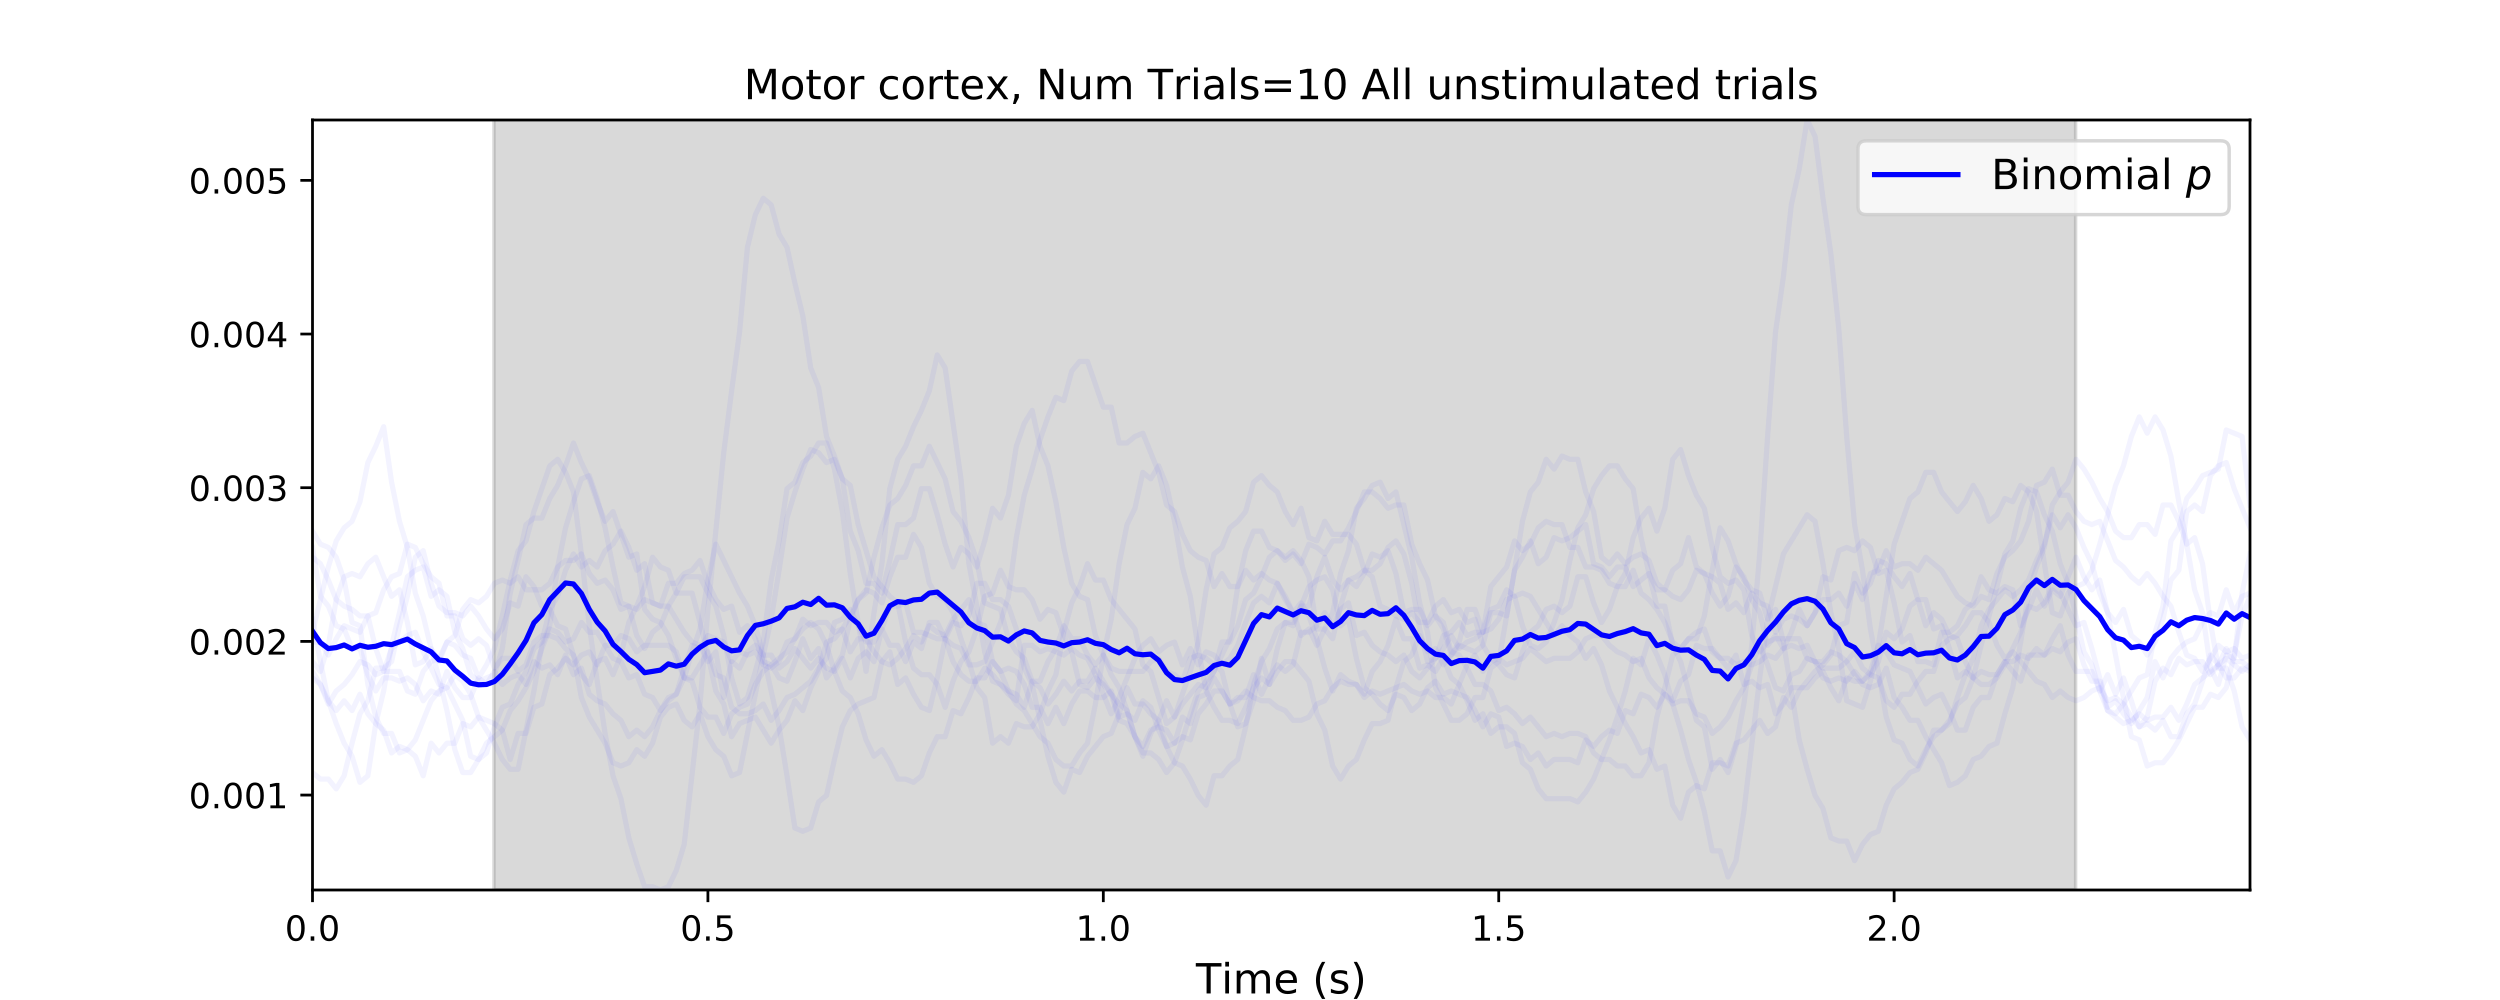 <?xml version="1.0" encoding="utf-8" standalone="no"?>
<!DOCTYPE svg PUBLIC "-//W3C//DTD SVG 1.1//EN"
  "http://www.w3.org/Graphics/SVG/1.1/DTD/svg11.dtd">
<!-- Created with matplotlib (https://matplotlib.org/) -->
<svg height="288pt" version="1.1" viewBox="0 0 720 288" width="720pt" xmlns="http://www.w3.org/2000/svg" xmlns:xlink="http://www.w3.org/1999/xlink">
 <defs>
  <style type="text/css">
*{stroke-linecap:butt;stroke-linejoin:round;white-space:pre;}
  </style>
 </defs>
 <g id="figure_1">
  <g id="patch_1">
   <path d="M 0 288 
L 720 288 
L 720 0 
L 0 0 
z
" style="fill:#ffffff;"/>
  </g>
  <g id="axes_1">
   <g id="patch_2">
    <path d="M 90 256.32 
L 648 256.32 
L 648 34.56 
L 90 34.56 
z
" style="fill:#ffffff;"/>
   </g>
   <g id="PolyCollection_1">
    <defs>
     <path d="M 142.27 -31.68 
L 142.27 -264.528 
L 597.78 -264.528 
L 597.78 -31.68 
L 597.78 -31.68 
L 142.27 -31.68 
z
" id="mecf58bb623" style="stroke:#808080;stroke-opacity:0.3;"/>
    </defs>
    <g clip-path="url(#p38f11461fc)">
     <use style="fill:#808080;fill-opacity:0.3;stroke:#808080;stroke-opacity:0.3;" x="0" xlink:href="#mecf58bb623" y="288"/>
    </g>
   </g>
   <g id="matplotlib.axis_1">
    <g id="xtick_1">
     <g id="line2d_1">
      <defs>
       <path d="M 0 0 
L 0 3.5 
" id="m2a71089939" style="stroke:#000000;stroke-width:0.8;"/>
      </defs>
      <g>
       <use style="stroke:#000000;stroke-width:0.8;" x="90" xlink:href="#m2a71089939" y="256.32"/>
      </g>
     </g>
     <g id="text_1">
      <!-- 0.0 -->
      <defs>
       <path d="M 31.781 66.406 
Q 24.172 66.406 20.328 58.906 
Q 16.5 51.422 16.5 36.375 
Q 16.5 21.391 20.328 13.891 
Q 24.172 6.391 31.781 6.391 
Q 39.453 6.391 43.281 13.891 
Q 47.125 21.391 47.125 36.375 
Q 47.125 51.422 43.281 58.906 
Q 39.453 66.406 31.781 66.406 
z
M 31.781 74.219 
Q 44.047 74.219 50.516 64.516 
Q 56.984 54.828 56.984 36.375 
Q 56.984 17.969 50.516 8.266 
Q 44.047 -1.422 31.781 -1.422 
Q 19.531 -1.422 13.062 8.266 
Q 6.594 17.969 6.594 36.375 
Q 6.594 54.828 13.062 64.516 
Q 19.531 74.219 31.781 74.219 
z
" id="DejaVuSans-48"/>
       <path d="M 10.688 12.406 
L 21 12.406 
L 21 0 
L 10.688 0 
z
" id="DejaVuSans-46"/>
      </defs>
      <g transform="translate(82.048 270.918)scale(0.1 -0.1)">
       <use xlink:href="#DejaVuSans-48"/>
       <use x="63.623" xlink:href="#DejaVuSans-46"/>
       <use x="95.41" xlink:href="#DejaVuSans-48"/>
      </g>
     </g>
    </g>
    <g id="xtick_2">
     <g id="line2d_2">
      <g>
       <use style="stroke:#000000;stroke-width:0.8;" x="203.878" xlink:href="#m2a71089939" y="256.32"/>
      </g>
     </g>
     <g id="text_2">
      <!-- 0.5 -->
      <defs>
       <path d="M 10.797 72.906 
L 49.516 72.906 
L 49.516 64.594 
L 19.828 64.594 
L 19.828 46.734 
Q 21.969 47.469 24.109 47.828 
Q 26.266 48.188 28.422 48.188 
Q 40.625 48.188 47.75 41.5 
Q 54.891 34.812 54.891 23.391 
Q 54.891 11.625 47.562 5.094 
Q 40.234 -1.422 26.906 -1.422 
Q 22.312 -1.422 17.547 -0.641 
Q 12.797 0.141 7.719 1.703 
L 7.719 11.625 
Q 12.109 9.234 16.797 8.062 
Q 21.484 6.891 26.703 6.891 
Q 35.156 6.891 40.078 11.328 
Q 45.016 15.766 45.016 23.391 
Q 45.016 31 40.078 35.438 
Q 35.156 39.891 26.703 39.891 
Q 22.75 39.891 18.812 39.016 
Q 14.891 38.141 10.797 36.281 
z
" id="DejaVuSans-53"/>
      </defs>
      <g transform="translate(195.926 270.918)scale(0.1 -0.1)">
       <use xlink:href="#DejaVuSans-48"/>
       <use x="63.623" xlink:href="#DejaVuSans-46"/>
       <use x="95.41" xlink:href="#DejaVuSans-53"/>
      </g>
     </g>
    </g>
    <g id="xtick_3">
     <g id="line2d_3">
      <g>
       <use style="stroke:#000000;stroke-width:0.8;" x="317.755" xlink:href="#m2a71089939" y="256.32"/>
      </g>
     </g>
     <g id="text_3">
      <!-- 1.0 -->
      <defs>
       <path d="M 12.406 8.297 
L 28.516 8.297 
L 28.516 63.922 
L 10.984 60.406 
L 10.984 69.391 
L 28.422 72.906 
L 38.281 72.906 
L 38.281 8.297 
L 54.391 8.297 
L 54.391 0 
L 12.406 0 
z
" id="DejaVuSans-49"/>
      </defs>
      <g transform="translate(309.804 270.918)scale(0.1 -0.1)">
       <use xlink:href="#DejaVuSans-49"/>
       <use x="63.623" xlink:href="#DejaVuSans-46"/>
       <use x="95.41" xlink:href="#DejaVuSans-48"/>
      </g>
     </g>
    </g>
    <g id="xtick_4">
     <g id="line2d_4">
      <g>
       <use style="stroke:#000000;stroke-width:0.8;" x="431.633" xlink:href="#m2a71089939" y="256.32"/>
      </g>
     </g>
     <g id="text_4">
      <!-- 1.5 -->
      <g transform="translate(423.681 270.918)scale(0.1 -0.1)">
       <use xlink:href="#DejaVuSans-49"/>
       <use x="63.623" xlink:href="#DejaVuSans-46"/>
       <use x="95.41" xlink:href="#DejaVuSans-53"/>
      </g>
     </g>
    </g>
    <g id="xtick_5">
     <g id="line2d_5">
      <g>
       <use style="stroke:#000000;stroke-width:0.8;" x="545.51" xlink:href="#m2a71089939" y="256.32"/>
      </g>
     </g>
     <g id="text_5">
      <!-- 2.0 -->
      <defs>
       <path d="M 19.188 8.297 
L 53.609 8.297 
L 53.609 0 
L 7.328 0 
L 7.328 8.297 
Q 12.938 14.109 22.625 23.891 
Q 32.328 33.688 34.812 36.531 
Q 39.547 41.844 41.422 45.531 
Q 43.312 49.219 43.312 52.781 
Q 43.312 58.594 39.234 62.25 
Q 35.156 65.922 28.609 65.922 
Q 23.969 65.922 18.812 64.312 
Q 13.672 62.703 7.812 59.422 
L 7.812 69.391 
Q 13.766 71.781 18.938 73 
Q 24.125 74.219 28.422 74.219 
Q 39.75 74.219 46.484 68.547 
Q 53.219 62.891 53.219 53.422 
Q 53.219 48.922 51.531 44.891 
Q 49.859 40.875 45.406 35.406 
Q 44.188 33.984 37.641 27.219 
Q 31.109 20.453 19.188 8.297 
z
" id="DejaVuSans-50"/>
      </defs>
      <g transform="translate(537.559 270.918)scale(0.1 -0.1)">
       <use xlink:href="#DejaVuSans-50"/>
       <use x="63.623" xlink:href="#DejaVuSans-46"/>
       <use x="95.41" xlink:href="#DejaVuSans-48"/>
      </g>
     </g>
    </g>
    <g id="text_6">
     <!-- Time (s) -->
     <defs>
      <path d="M -0.297 72.906 
L 61.375 72.906 
L 61.375 64.594 
L 35.5 64.594 
L 35.5 0 
L 25.594 0 
L 25.594 64.594 
L -0.297 64.594 
z
" id="DejaVuSans-84"/>
      <path d="M 9.422 54.688 
L 18.406 54.688 
L 18.406 0 
L 9.422 0 
z
M 9.422 75.984 
L 18.406 75.984 
L 18.406 64.594 
L 9.422 64.594 
z
" id="DejaVuSans-105"/>
      <path d="M 52 44.188 
Q 55.375 50.25 60.062 53.125 
Q 64.75 56 71.094 56 
Q 79.641 56 84.281 50.016 
Q 88.922 44.047 88.922 33.016 
L 88.922 0 
L 79.891 0 
L 79.891 32.719 
Q 79.891 40.578 77.094 44.375 
Q 74.312 48.188 68.609 48.188 
Q 61.625 48.188 57.562 43.547 
Q 53.516 38.922 53.516 30.906 
L 53.516 0 
L 44.484 0 
L 44.484 32.719 
Q 44.484 40.625 41.703 44.406 
Q 38.922 48.188 33.109 48.188 
Q 26.219 48.188 22.156 43.531 
Q 18.109 38.875 18.109 30.906 
L 18.109 0 
L 9.078 0 
L 9.078 54.688 
L 18.109 54.688 
L 18.109 46.188 
Q 21.188 51.219 25.484 53.609 
Q 29.781 56 35.688 56 
Q 41.656 56 45.828 52.969 
Q 50 49.953 52 44.188 
z
" id="DejaVuSans-109"/>
      <path d="M 56.203 29.594 
L 56.203 25.203 
L 14.891 25.203 
Q 15.484 15.922 20.484 11.062 
Q 25.484 6.203 34.422 6.203 
Q 39.594 6.203 44.453 7.469 
Q 49.312 8.734 54.109 11.281 
L 54.109 2.781 
Q 49.266 0.734 44.188 -0.344 
Q 39.109 -1.422 33.891 -1.422 
Q 20.797 -1.422 13.156 6.188 
Q 5.516 13.812 5.516 26.812 
Q 5.516 40.234 12.766 48.109 
Q 20.016 56 32.328 56 
Q 43.359 56 49.781 48.891 
Q 56.203 41.797 56.203 29.594 
z
M 47.219 32.234 
Q 47.125 39.594 43.094 43.984 
Q 39.062 48.391 32.422 48.391 
Q 24.906 48.391 20.391 44.141 
Q 15.875 39.891 15.188 32.172 
z
" id="DejaVuSans-101"/>
      <path id="DejaVuSans-32"/>
      <path d="M 31 75.875 
Q 24.469 64.656 21.281 53.656 
Q 18.109 42.672 18.109 31.391 
Q 18.109 20.125 21.312 9.062 
Q 24.516 -2 31 -13.188 
L 23.188 -13.188 
Q 15.875 -1.703 12.234 9.375 
Q 8.594 20.453 8.594 31.391 
Q 8.594 42.281 12.203 53.312 
Q 15.828 64.359 23.188 75.875 
z
" id="DejaVuSans-40"/>
      <path d="M 44.281 53.078 
L 44.281 44.578 
Q 40.484 46.531 36.375 47.5 
Q 32.281 48.484 27.875 48.484 
Q 21.188 48.484 17.844 46.438 
Q 14.5 44.391 14.5 40.281 
Q 14.5 37.156 16.891 35.375 
Q 19.281 33.594 26.516 31.984 
L 29.594 31.297 
Q 39.156 29.25 43.188 25.516 
Q 47.219 21.781 47.219 15.094 
Q 47.219 7.469 41.188 3.016 
Q 35.156 -1.422 24.609 -1.422 
Q 20.219 -1.422 15.453 -0.562 
Q 10.688 0.297 5.422 2 
L 5.422 11.281 
Q 10.406 8.688 15.234 7.391 
Q 20.062 6.109 24.812 6.109 
Q 31.156 6.109 34.562 8.281 
Q 37.984 10.453 37.984 14.406 
Q 37.984 18.062 35.516 20.016 
Q 33.062 21.969 24.703 23.781 
L 21.578 24.516 
Q 13.234 26.266 9.516 29.906 
Q 5.812 33.547 5.812 39.891 
Q 5.812 47.609 11.281 51.797 
Q 16.75 56 26.812 56 
Q 31.781 56 36.172 55.266 
Q 40.578 54.547 44.281 53.078 
z
" id="DejaVuSans-115"/>
      <path d="M 8.016 75.875 
L 15.828 75.875 
Q 23.141 64.359 26.781 53.312 
Q 30.422 42.281 30.422 31.391 
Q 30.422 20.453 26.781 9.375 
Q 23.141 -1.703 15.828 -13.188 
L 8.016 -13.188 
Q 14.5 -2 17.703 9.062 
Q 20.906 20.125 20.906 31.391 
Q 20.906 42.672 17.703 53.656 
Q 14.5 64.656 8.016 75.875 
z
" id="DejaVuSans-41"/>
     </defs>
     <g transform="translate(344.421 286.116)scale(0.12 -0.12)">
      <use xlink:href="#DejaVuSans-84"/>
      <use x="61.037" xlink:href="#DejaVuSans-105"/>
      <use x="88.82" xlink:href="#DejaVuSans-109"/>
      <use x="186.232" xlink:href="#DejaVuSans-101"/>
      <use x="247.756" xlink:href="#DejaVuSans-32"/>
      <use x="279.543" xlink:href="#DejaVuSans-40"/>
      <use x="318.557" xlink:href="#DejaVuSans-115"/>
      <use x="370.656" xlink:href="#DejaVuSans-41"/>
     </g>
    </g>
   </g>
   <g id="matplotlib.axis_2">
    <g id="ytick_1">
     <g id="line2d_6">
      <defs>
       <path d="M 0 0 
L -3.5 0 
" id="m9ea01410d7" style="stroke:#000000;stroke-width:0.8;"/>
      </defs>
      <g>
       <use style="stroke:#000000;stroke-width:0.8;" x="90" xlink:href="#m9ea01410d7" y="228.976"/>
      </g>
     </g>
     <g id="text_7">
      <!-- 0.001 -->
      <g transform="translate(54.372 232.775)scale(0.1 -0.1)">
       <use xlink:href="#DejaVuSans-48"/>
       <use x="63.623" xlink:href="#DejaVuSans-46"/>
       <use x="95.41" xlink:href="#DejaVuSans-48"/>
       <use x="159.033" xlink:href="#DejaVuSans-48"/>
       <use x="222.656" xlink:href="#DejaVuSans-49"/>
      </g>
     </g>
    </g>
    <g id="ytick_2">
     <g id="line2d_7">
      <g>
       <use style="stroke:#000000;stroke-width:0.8;" x="90" xlink:href="#m9ea01410d7" y="184.718"/>
      </g>
     </g>
     <g id="text_8">
      <!-- 0.002 -->
      <g transform="translate(54.372 188.517)scale(0.1 -0.1)">
       <use xlink:href="#DejaVuSans-48"/>
       <use x="63.623" xlink:href="#DejaVuSans-46"/>
       <use x="95.41" xlink:href="#DejaVuSans-48"/>
       <use x="159.033" xlink:href="#DejaVuSans-48"/>
       <use x="222.656" xlink:href="#DejaVuSans-50"/>
      </g>
     </g>
    </g>
    <g id="ytick_3">
     <g id="line2d_8">
      <g>
       <use style="stroke:#000000;stroke-width:0.8;" x="90" xlink:href="#m9ea01410d7" y="140.46"/>
      </g>
     </g>
     <g id="text_9">
      <!-- 0.003 -->
      <defs>
       <path d="M 40.578 39.312 
Q 47.656 37.797 51.625 33 
Q 55.609 28.219 55.609 21.188 
Q 55.609 10.406 48.188 4.484 
Q 40.766 -1.422 27.094 -1.422 
Q 22.516 -1.422 17.656 -0.516 
Q 12.797 0.391 7.625 2.203 
L 7.625 11.719 
Q 11.719 9.328 16.594 8.109 
Q 21.484 6.891 26.812 6.891 
Q 36.078 6.891 40.938 10.547 
Q 45.797 14.203 45.797 21.188 
Q 45.797 27.641 41.281 31.266 
Q 36.766 34.906 28.719 34.906 
L 20.219 34.906 
L 20.219 43.016 
L 29.109 43.016 
Q 36.375 43.016 40.234 45.922 
Q 44.094 48.828 44.094 54.297 
Q 44.094 59.906 40.109 62.906 
Q 36.141 65.922 28.719 65.922 
Q 24.656 65.922 20.016 65.031 
Q 15.375 64.156 9.812 62.312 
L 9.812 71.094 
Q 15.438 72.656 20.344 73.438 
Q 25.25 74.219 29.594 74.219 
Q 40.828 74.219 47.359 69.109 
Q 53.906 64.016 53.906 55.328 
Q 53.906 49.266 50.438 45.094 
Q 46.969 40.922 40.578 39.312 
z
" id="DejaVuSans-51"/>
      </defs>
      <g transform="translate(54.372 144.259)scale(0.1 -0.1)">
       <use xlink:href="#DejaVuSans-48"/>
       <use x="63.623" xlink:href="#DejaVuSans-46"/>
       <use x="95.41" xlink:href="#DejaVuSans-48"/>
       <use x="159.033" xlink:href="#DejaVuSans-48"/>
       <use x="222.656" xlink:href="#DejaVuSans-51"/>
      </g>
     </g>
    </g>
    <g id="ytick_4">
     <g id="line2d_9">
      <g>
       <use style="stroke:#000000;stroke-width:0.8;" x="90" xlink:href="#m9ea01410d7" y="96.202"/>
      </g>
     </g>
     <g id="text_10">
      <!-- 0.004 -->
      <defs>
       <path d="M 37.797 64.312 
L 12.891 25.391 
L 37.797 25.391 
z
M 35.203 72.906 
L 47.609 72.906 
L 47.609 25.391 
L 58.016 25.391 
L 58.016 17.188 
L 47.609 17.188 
L 47.609 0 
L 37.797 0 
L 37.797 17.188 
L 4.891 17.188 
L 4.891 26.703 
z
" id="DejaVuSans-52"/>
      </defs>
      <g transform="translate(54.372 100.001)scale(0.1 -0.1)">
       <use xlink:href="#DejaVuSans-48"/>
       <use x="63.623" xlink:href="#DejaVuSans-46"/>
       <use x="95.41" xlink:href="#DejaVuSans-48"/>
       <use x="159.033" xlink:href="#DejaVuSans-48"/>
       <use x="222.656" xlink:href="#DejaVuSans-52"/>
      </g>
     </g>
    </g>
    <g id="ytick_5">
     <g id="line2d_10">
      <g>
       <use style="stroke:#000000;stroke-width:0.8;" x="90" xlink:href="#m9ea01410d7" y="51.944"/>
      </g>
     </g>
     <g id="text_11">
      <!-- 0.005 -->
      <g transform="translate(54.372 55.743)scale(0.1 -0.1)">
       <use xlink:href="#DejaVuSans-48"/>
       <use x="63.623" xlink:href="#DejaVuSans-46"/>
       <use x="95.41" xlink:href="#DejaVuSans-48"/>
       <use x="159.033" xlink:href="#DejaVuSans-48"/>
       <use x="222.656" xlink:href="#DejaVuSans-53"/>
      </g>
     </g>
    </g>
   </g>
   <g id="line2d_11">
    <path clip-path="url(#p38f11461fc)" d="M 90 193.363 
L 92.278 197.121 
L 94.555 201.82 
L 96.833 204.639 
L 99.11 201.82 
L 101.388 204.639 
L 103.665 199.94 
L 105.943 205.578 
L 108.22 208.397 
L 110.498 210.277 
L 112.776 216.854 
L 115.053 214.975 
L 117.331 215.915 
L 119.608 217.794 
L 121.886 223.432 
L 124.163 214.035 
L 126.441 216.854 
L 128.718 214.035 
L 130.996 214.035 
L 133.273 208.397 
L 135.551 209.337 
L 137.829 206.518 
L 142.384 208.397 
L 144.661 210.277 
L 146.939 218.734 
L 149.216 211.216 
L 151.494 211.216 
L 153.771 203.699 
L 156.049 202.759 
L 158.327 194.302 
L 160.604 192.423 
L 162.882 189.604 
L 165.159 191.483 
L 167.437 188.664 
L 169.714 187.725 
L 171.992 191.483 
L 174.269 185.845 
L 176.547 185.845 
L 178.824 183.026 
L 181.102 183.966 
L 183.38 187.725 
L 185.657 185.845 
L 192.49 185.845 
L 194.767 187.725 
L 197.045 195.242 
L 199.322 196.182 
L 201.6 203.699 
L 203.878 206.518 
L 206.155 206.518 
L 208.433 211.216 
L 210.71 205.578 
L 212.988 203.699 
L 215.265 202.759 
L 217.543 197.121 
L 219.82 193.363 
L 226.653 187.725 
L 228.931 183.966 
L 231.208 178.328 
L 233.486 180.207 
L 235.763 179.268 
L 238.041 179.268 
L 240.318 182.087 
L 242.596 181.147 
L 244.873 187.725 
L 247.151 183.966 
L 249.429 183.966 
L 251.706 187.725 
L 253.984 190.544 
L 256.261 191.483 
L 258.539 189.604 
L 260.816 186.785 
L 263.094 183.026 
L 265.371 184.906 
L 267.649 180.207 
L 269.927 182.087 
L 272.204 183.026 
L 274.482 178.328 
L 279.037 172.69 
L 281.314 179.268 
L 283.592 180.207 
L 285.869 190.544 
L 288.147 193.363 
L 290.424 192.423 
L 292.702 193.363 
L 294.98 197.121 
L 297.257 203.699 
L 299.535 203.699 
L 301.812 208.397 
L 304.09 203.699 
L 306.367 208.397 
L 308.645 202.759 
L 310.922 199.001 
L 313.2 199.001 
L 315.478 200.88 
L 317.755 200.88 
L 320.033 199.001 
L 322.31 206.518 
L 324.588 205.578 
L 326.865 207.458 
L 329.143 201.82 
L 331.42 203.699 
L 333.698 210.277 
L 335.976 214.975 
L 338.253 214.035 
L 340.531 212.156 
L 342.808 213.096 
L 345.086 205.578 
L 347.363 202.759 
L 349.641 199.001 
L 351.918 199.001 
L 354.196 202.759 
L 356.473 201.82 
L 358.751 199.001 
L 361.029 200.88 
L 363.306 201.82 
L 365.584 201.82 
L 367.861 203.699 
L 370.139 204.639 
L 372.416 207.458 
L 374.694 207.458 
L 376.971 206.518 
L 379.249 202.759 
L 381.527 201.82 
L 383.804 198.061 
L 386.082 196.182 
L 388.359 197.121 
L 390.637 197.121 
L 392.914 200.88 
L 395.192 199.001 
L 397.469 199.94 
L 404.302 197.121 
L 406.58 199.001 
L 408.857 199.94 
L 411.135 199.001 
L 413.412 200.88 
L 415.69 200.88 
L 417.967 202.759 
L 422.522 191.483 
L 424.8 188.664 
L 427.078 193.363 
L 429.355 190.544 
L 431.633 189.604 
L 433.91 191.483 
L 438.465 189.604 
L 440.743 186.785 
L 445.298 190.544 
L 447.576 189.604 
L 452.131 189.604 
L 454.408 187.725 
L 456.686 183.966 
L 458.963 183.026 
L 461.241 183.026 
L 463.518 185.845 
L 465.796 187.725 
L 468.073 188.664 
L 470.351 190.544 
L 472.629 189.604 
L 474.906 195.242 
L 477.184 198.061 
L 479.461 199.94 
L 481.739 202.759 
L 484.016 201.82 
L 486.294 201.82 
L 488.571 205.578 
L 490.849 206.518 
L 493.127 211.216 
L 495.404 209.337 
L 497.682 206.518 
L 499.959 201.82 
L 502.237 198.061 
L 504.514 191.483 
L 506.792 190.544 
L 509.069 188.664 
L 511.347 189.604 
L 513.624 186.785 
L 515.902 185.845 
L 518.18 186.785 
L 520.457 185.845 
L 525.012 195.242 
L 527.29 196.182 
L 529.567 195.242 
L 531.845 196.182 
L 534.122 193.363 
L 536.4 196.182 
L 538.678 193.363 
L 540.955 185.845 
L 543.233 187.725 
L 545.51 191.483 
L 550.065 193.363 
L 554.62 202.759 
L 556.898 200.88 
L 559.176 199.94 
L 561.453 204.639 
L 563.731 210.277 
L 566.008 210.277 
L 568.286 203.699 
L 570.563 200.88 
L 572.841 200.88 
L 575.118 194.302 
L 577.396 190.544 
L 579.673 190.544 
L 581.951 188.664 
L 584.229 189.604 
L 586.506 186.785 
L 588.784 188.664 
L 591.061 183.966 
L 593.339 180.207 
L 595.616 188.664 
L 597.894 193.363 
L 602.449 193.363 
L 604.727 199.001 
L 607.004 194.302 
L 609.282 199.94 
L 611.559 195.242 
L 613.837 201.82 
L 616.114 209.337 
L 618.392 206.518 
L 620.669 196.182 
L 622.947 192.423 
L 625.224 194.302 
L 627.502 189.604 
L 629.78 191.483 
L 632.057 190.544 
L 634.335 190.544 
L 636.612 194.302 
L 638.89 191.483 
L 641.167 186.785 
L 643.445 190.544 
L 645.722 190.544 
L 648 192.423 
L 648 192.423 
" style="fill:none;stroke:#0000ff;stroke-linecap:square;stroke-opacity:0.05;stroke-width:1.5;"/>
   </g>
   <g id="line2d_12">
    <path clip-path="url(#p38f11461fc)" d="M 90 182.087 
L 94.555 163.294 
L 96.833 155.776 
L 99.11 152.018 
L 101.388 150.138 
L 103.665 144.5 
L 105.943 133.224 
L 108.22 128.526 
L 110.498 122.888 
L 112.776 138.862 
L 115.053 150.138 
L 117.331 157.656 
L 119.608 170.811 
L 121.886 177.388 
L 124.163 186.785 
L 126.441 195.242 
L 128.718 204.639 
L 130.996 215.915 
L 133.273 222.492 
L 135.551 222.492 
L 137.829 218.734 
L 140.106 216.854 
L 142.384 209.337 
L 144.661 203.699 
L 146.939 202.759 
L 149.216 197.121 
L 151.494 193.363 
L 153.771 186.785 
L 156.049 184.906 
L 158.327 175.509 
L 160.604 171.751 
L 162.882 164.233 
L 165.159 159.535 
L 167.437 163.294 
L 169.714 161.414 
L 171.992 163.294 
L 174.269 158.595 
L 176.547 156.716 
L 178.824 152.957 
L 181.102 157.656 
L 183.38 164.233 
L 185.657 162.354 
L 187.935 173.63 
L 190.212 174.569 
L 192.49 174.569 
L 197.045 182.087 
L 199.322 184.906 
L 201.6 185.845 
L 203.878 190.544 
L 206.155 187.725 
L 208.433 200.88 
L 210.71 190.544 
L 212.988 192.423 
L 215.265 187.725 
L 217.543 185.845 
L 219.82 188.664 
L 222.098 188.664 
L 224.376 192.423 
L 226.653 190.544 
L 228.931 186.785 
L 233.486 192.423 
L 235.763 189.604 
L 238.041 192.423 
L 240.318 193.363 
L 242.596 189.604 
L 244.873 195.242 
L 247.151 189.604 
L 249.429 187.725 
L 251.706 190.544 
L 253.984 181.147 
L 256.261 185.845 
L 258.539 185.845 
L 260.816 190.544 
L 263.094 184.906 
L 265.371 186.785 
L 267.649 179.268 
L 269.927 179.268 
L 272.204 183.966 
L 274.482 190.544 
L 276.759 194.302 
L 279.037 196.182 
L 281.314 196.182 
L 283.592 192.423 
L 285.869 194.302 
L 288.147 197.121 
L 290.424 199.001 
L 292.702 199.94 
L 294.98 203.699 
L 297.257 196.182 
L 299.535 196.182 
L 301.812 190.544 
L 304.09 186.785 
L 306.367 180.207 
L 308.645 183.966 
L 310.922 183.966 
L 313.2 188.664 
L 315.478 191.483 
L 317.755 188.664 
L 320.033 194.302 
L 322.31 198.061 
L 324.588 204.639 
L 326.865 212.156 
L 329.143 217.794 
L 331.42 211.216 
L 333.698 207.458 
L 335.976 201.82 
L 338.253 206.518 
L 342.808 193.363 
L 345.086 184.906 
L 347.363 169.871 
L 349.641 159.535 
L 351.918 157.656 
L 354.196 152.018 
L 356.473 150.138 
L 358.751 147.319 
L 361.029 138.862 
L 363.306 136.983 
L 365.584 139.802 
L 367.861 141.681 
L 370.139 147.319 
L 372.416 151.078 
L 374.694 146.38 
L 376.971 154.837 
L 379.249 155.776 
L 381.527 150.138 
L 383.804 153.897 
L 388.359 153.897 
L 390.637 156.716 
L 392.914 164.233 
L 395.192 166.113 
L 397.469 174.569 
L 399.747 175.509 
L 402.024 177.388 
L 404.302 178.328 
L 406.58 176.449 
L 408.857 179.268 
L 411.135 179.268 
L 413.412 174.569 
L 415.69 172.69 
L 417.967 176.449 
L 420.245 175.509 
L 422.522 179.268 
L 424.8 178.328 
L 427.078 185.845 
L 429.355 189.604 
L 431.633 191.483 
L 433.91 194.302 
L 436.188 195.242 
L 438.465 187.725 
L 440.743 182.087 
L 443.02 180.207 
L 445.298 175.509 
L 447.576 174.569 
L 449.853 176.449 
L 452.131 174.569 
L 454.408 166.113 
L 456.686 166.113 
L 458.963 173.63 
L 461.241 179.268 
L 463.518 175.509 
L 465.796 168.932 
L 468.073 165.173 
L 470.351 154.837 
L 472.629 149.199 
L 474.906 146.38 
L 477.184 152.957 
L 479.461 146.38 
L 481.739 132.285 
L 484.016 129.466 
L 486.294 136.983 
L 488.571 142.621 
L 490.849 146.38 
L 493.127 157.656 
L 495.404 166.113 
L 497.682 167.992 
L 499.959 167.052 
L 502.237 169.871 
L 504.514 183.026 
L 506.792 187.725 
L 509.069 184.906 
L 511.347 183.966 
L 518.18 183.966 
L 520.457 189.604 
L 522.735 190.544 
L 525.012 190.544 
L 527.29 187.725 
L 529.567 188.664 
L 531.845 190.544 
L 534.122 194.302 
L 536.4 197.121 
L 538.678 198.061 
L 540.955 197.121 
L 543.233 192.423 
L 545.51 200.88 
L 547.788 203.699 
L 550.065 207.458 
L 552.343 207.458 
L 554.62 212.156 
L 559.176 219.673 
L 561.453 226.251 
L 563.731 225.311 
L 566.008 223.432 
L 568.286 218.734 
L 570.563 217.794 
L 572.841 214.975 
L 575.118 214.035 
L 577.396 205.578 
L 579.673 198.061 
L 581.951 184.906 
L 584.229 170.811 
L 586.506 163.294 
L 588.784 157.656 
L 591.061 145.44 
L 593.339 141.681 
L 595.616 138.862 
L 597.894 132.285 
L 600.171 135.104 
L 602.449 138.862 
L 604.727 143.561 
L 607.004 147.319 
L 609.282 152.957 
L 611.559 154.837 
L 613.837 154.837 
L 616.114 151.078 
L 618.392 151.078 
L 620.669 153.897 
L 622.947 145.44 
L 625.224 145.44 
L 627.502 150.138 
L 629.78 156.716 
L 632.057 154.837 
L 634.335 162.354 
L 636.612 179.268 
L 638.89 192.423 
L 641.167 192.423 
L 643.445 199.001 
L 645.722 209.337 
L 648 213.096 
L 648 213.096 
" style="fill:none;stroke:#0000ff;stroke-linecap:square;stroke-opacity:0.05;stroke-width:1.5;"/>
   </g>
   <g id="line2d_13">
    <path clip-path="url(#p38f11461fc)" d="M 90 184.906 
L 92.278 184.906 
L 94.555 188.664 
L 96.833 183.966 
L 99.11 180.207 
L 103.665 182.087 
L 105.943 177.388 
L 108.22 176.449 
L 110.498 169.871 
L 112.776 166.113 
L 115.053 165.173 
L 117.331 156.716 
L 119.608 157.656 
L 121.886 162.354 
L 124.163 166.113 
L 126.441 167.992 
L 128.718 177.388 
L 130.996 177.388 
L 133.273 183.966 
L 135.551 185.845 
L 137.829 183.966 
L 140.106 185.845 
L 142.384 192.423 
L 144.661 189.604 
L 146.939 189.604 
L 149.216 193.363 
L 151.494 191.483 
L 153.771 184.906 
L 156.049 183.026 
L 158.327 183.026 
L 160.604 183.966 
L 162.882 186.785 
L 165.159 188.664 
L 167.437 194.302 
L 169.714 197.121 
L 171.992 190.544 
L 174.269 189.604 
L 176.547 194.302 
L 178.824 188.664 
L 181.102 179.268 
L 183.38 174.569 
L 185.657 168.932 
L 187.935 160.475 
L 190.212 163.294 
L 192.49 164.233 
L 194.767 170.811 
L 199.322 170.811 
L 201.6 179.268 
L 203.878 188.664 
L 206.155 199.001 
L 208.433 202.759 
L 210.71 212.156 
L 212.988 208.397 
L 217.543 206.518 
L 222.098 214.035 
L 224.376 210.277 
L 226.653 207.458 
L 228.931 201.82 
L 231.208 204.639 
L 233.486 198.061 
L 235.763 193.363 
L 238.041 184.906 
L 240.318 183.966 
L 242.596 181.147 
L 244.873 177.388 
L 247.151 172.69 
L 249.429 170.811 
L 251.706 160.475 
L 253.984 152.018 
L 256.261 145.44 
L 258.539 143.561 
L 260.816 139.802 
L 263.094 134.164 
L 265.371 134.164 
L 267.649 128.526 
L 272.204 137.923 
L 274.482 147.319 
L 276.759 150.138 
L 279.037 154.837 
L 281.314 161.414 
L 283.592 173.63 
L 288.147 175.509 
L 290.424 183.966 
L 292.702 187.725 
L 294.98 189.604 
L 297.257 196.182 
L 299.535 198.061 
L 301.812 202.759 
L 304.09 199.94 
L 306.367 196.182 
L 308.645 199.001 
L 310.922 196.182 
L 313.2 196.182 
L 315.478 192.423 
L 320.033 199.94 
L 322.31 207.458 
L 324.588 208.397 
L 326.865 212.156 
L 329.143 216.854 
L 331.42 216.854 
L 333.698 218.734 
L 335.976 222.492 
L 338.253 219.673 
L 340.531 213.096 
L 342.808 205.578 
L 345.086 199.001 
L 349.641 193.363 
L 354.196 183.966 
L 356.473 168.932 
L 358.751 158.595 
L 361.029 152.957 
L 363.306 152.957 
L 365.584 157.656 
L 367.861 158.595 
L 370.139 160.475 
L 372.416 158.595 
L 374.694 161.414 
L 376.971 166.113 
L 379.249 181.147 
L 381.527 181.147 
L 383.804 183.966 
L 386.082 174.569 
L 388.359 167.052 
L 390.637 166.113 
L 392.914 164.233 
L 395.192 164.233 
L 397.469 162.354 
L 399.747 157.656 
L 402.024 155.776 
L 404.302 159.535 
L 406.58 167.992 
L 408.857 181.147 
L 411.135 190.544 
L 413.412 189.604 
L 415.69 183.026 
L 417.967 182.087 
L 420.245 179.268 
L 422.522 183.026 
L 424.8 182.087 
L 427.078 182.087 
L 429.355 181.147 
L 431.633 178.328 
L 433.91 172.69 
L 436.188 171.751 
L 438.465 180.207 
L 440.743 185.845 
L 443.02 186.785 
L 445.298 184.906 
L 447.576 179.268 
L 449.853 172.69 
L 452.131 161.414 
L 454.408 152.018 
L 456.686 148.259 
L 458.963 140.742 
L 461.241 136.983 
L 463.518 134.164 
L 465.796 134.164 
L 468.073 137.923 
L 470.351 140.742 
L 472.629 154.837 
L 474.906 165.173 
L 477.184 174.569 
L 479.461 174.569 
L 481.739 185.845 
L 484.016 190.544 
L 488.571 207.458 
L 490.849 209.337 
L 493.127 221.553 
L 495.404 218.734 
L 497.682 222.492 
L 499.959 214.975 
L 502.237 202.759 
L 504.514 185.845 
L 506.792 159.535 
L 509.069 125.707 
L 511.347 95.638 
L 513.624 79.664 
L 515.902 58.991 
L 518.18 48.655 
L 520.457 34.56 
L 522.735 39.258 
L 525.012 57.112 
L 527.29 73.086 
L 529.567 94.698 
L 531.845 125.707 
L 534.122 151.078 
L 536.4 164.233 
L 538.678 181.147 
L 540.955 193.363 
L 543.233 206.518 
L 545.51 213.096 
L 547.788 214.035 
L 550.065 218.734 
L 552.343 220.613 
L 554.62 215.915 
L 556.898 212.156 
L 561.453 208.397 
L 563.731 200.88 
L 566.008 194.302 
L 568.286 189.604 
L 570.563 180.207 
L 572.841 175.509 
L 577.396 169.871 
L 579.673 171.751 
L 581.951 169.871 
L 584.229 167.052 
L 586.506 161.414 
L 588.784 156.716 
L 591.061 148.259 
L 593.339 152.018 
L 595.616 148.259 
L 597.894 152.018 
L 600.171 157.656 
L 602.449 162.354 
L 604.727 170.811 
L 607.004 176.449 
L 611.559 200.88 
L 613.837 212.156 
L 616.114 213.096 
L 618.392 220.613 
L 620.669 219.673 
L 622.947 219.673 
L 625.224 216.854 
L 627.502 213.096 
L 632.057 203.699 
L 634.335 203.699 
L 636.612 199.94 
L 638.89 200.88 
L 641.167 198.061 
L 643.445 188.664 
L 645.722 177.388 
L 648 171.751 
L 648 171.751 
" style="fill:none;stroke:#0000ff;stroke-linecap:square;stroke-opacity:0.05;stroke-width:1.5;"/>
   </g>
   <g id="line2d_14">
    <path clip-path="url(#p38f11461fc)" d="M 90 178.328 
L 92.278 190.544 
L 94.555 201.82 
L 96.833 208.397 
L 99.11 214.035 
L 101.388 217.794 
L 103.665 225.311 
L 105.943 223.432 
L 108.22 208.397 
L 110.498 199.001 
L 112.776 185.845 
L 115.053 176.449 
L 117.331 166.113 
L 119.608 164.233 
L 121.886 163.294 
L 124.163 171.751 
L 126.441 169.871 
L 128.718 171.751 
L 130.996 182.087 
L 133.273 186.785 
L 135.551 194.302 
L 137.829 196.182 
L 142.384 194.302 
L 144.661 186.785 
L 146.939 170.811 
L 149.216 161.414 
L 151.494 151.078 
L 153.771 149.199 
L 156.049 149.199 
L 158.327 143.561 
L 160.604 139.802 
L 162.882 134.164 
L 165.159 127.586 
L 167.437 133.224 
L 169.714 137.923 
L 171.992 144.5 
L 174.269 150.138 
L 176.547 147.319 
L 181.102 160.475 
L 183.38 159.535 
L 185.657 175.509 
L 187.935 178.328 
L 190.212 179.268 
L 192.49 183.026 
L 194.767 189.604 
L 197.045 195.242 
L 199.322 195.242 
L 203.878 187.725 
L 206.155 194.302 
L 208.433 195.242 
L 210.71 203.699 
L 212.988 205.578 
L 215.265 205.578 
L 217.543 204.639 
L 219.82 202.759 
L 222.098 207.458 
L 224.376 204.639 
L 226.653 200.88 
L 228.931 199.94 
L 233.486 196.182 
L 235.763 192.423 
L 238.041 189.604 
L 240.318 179.268 
L 242.596 178.328 
L 244.873 175.509 
L 249.429 184.906 
L 251.706 184.906 
L 253.984 181.147 
L 256.261 174.569 
L 258.539 174.569 
L 260.816 173.63 
L 263.094 182.087 
L 265.371 182.087 
L 269.927 183.966 
L 272.204 183.966 
L 274.482 185.845 
L 276.759 186.785 
L 279.037 191.483 
L 281.314 191.483 
L 283.592 190.544 
L 288.147 179.268 
L 290.424 171.751 
L 292.702 154.837 
L 294.98 142.621 
L 297.257 135.104 
L 299.535 126.647 
L 301.812 120.069 
L 304.09 114.431 
L 306.367 115.371 
L 308.645 106.914 
L 310.922 104.095 
L 313.2 104.095 
L 317.755 117.25 
L 320.033 117.25 
L 322.31 127.586 
L 324.588 127.586 
L 326.865 125.707 
L 329.143 124.767 
L 333.698 136.043 
L 335.976 145.44 
L 338.253 147.319 
L 340.531 153.897 
L 342.808 158.595 
L 345.086 160.475 
L 347.363 161.414 
L 349.641 168.932 
L 351.918 165.173 
L 354.196 168.932 
L 356.473 168.932 
L 358.751 164.233 
L 361.029 167.052 
L 363.306 165.173 
L 365.584 167.052 
L 367.861 167.992 
L 370.139 172.69 
L 372.416 176.449 
L 374.694 183.026 
L 376.971 181.147 
L 379.249 185.845 
L 383.804 176.449 
L 386.082 165.173 
L 388.359 158.595 
L 390.637 146.38 
L 392.914 143.561 
L 395.192 139.802 
L 397.469 138.862 
L 399.747 143.561 
L 402.024 141.681 
L 406.58 160.475 
L 408.857 173.63 
L 411.135 182.087 
L 413.412 198.061 
L 417.967 207.458 
L 420.245 207.458 
L 422.522 205.578 
L 424.8 200.88 
L 427.078 200.88 
L 429.355 192.423 
L 431.633 190.544 
L 436.188 164.233 
L 438.465 150.138 
L 440.743 141.681 
L 443.02 138.862 
L 445.298 132.285 
L 447.576 135.104 
L 449.853 131.345 
L 452.131 132.285 
L 454.408 132.285 
L 456.686 141.681 
L 458.963 147.319 
L 461.241 160.475 
L 463.518 162.354 
L 465.796 159.535 
L 468.073 162.354 
L 470.351 160.475 
L 472.629 159.535 
L 474.906 161.414 
L 477.184 167.992 
L 479.461 169.871 
L 481.739 164.233 
L 484.016 162.354 
L 486.294 154.837 
L 488.571 163.294 
L 490.849 165.173 
L 493.127 170.811 
L 495.404 174.569 
L 497.682 171.751 
L 499.959 163.294 
L 502.237 166.113 
L 504.514 172.69 
L 506.792 176.449 
L 509.069 185.845 
L 511.347 183.026 
L 513.624 186.785 
L 515.902 182.087 
L 518.18 175.509 
L 520.457 180.207 
L 522.735 176.449 
L 525.012 166.113 
L 527.29 167.052 
L 529.567 158.595 
L 531.845 157.656 
L 534.122 158.595 
L 536.4 155.776 
L 538.678 157.656 
L 540.955 165.173 
L 543.233 164.233 
L 545.51 173.63 
L 547.788 184.906 
L 550.065 183.026 
L 552.343 190.544 
L 554.62 190.544 
L 556.898 191.483 
L 559.176 182.087 
L 561.453 182.087 
L 563.731 180.207 
L 566.008 175.509 
L 568.286 173.63 
L 570.563 166.113 
L 572.841 169.871 
L 575.118 170.811 
L 577.396 168.932 
L 579.673 169.871 
L 581.951 180.207 
L 584.229 175.509 
L 586.506 169.871 
L 588.784 174.569 
L 591.061 169.871 
L 593.339 171.751 
L 597.894 160.475 
L 600.171 166.113 
L 602.449 169.871 
L 604.727 167.052 
L 607.004 176.449 
L 609.282 179.268 
L 611.559 175.509 
L 613.837 183.026 
L 616.114 184.906 
L 618.392 188.664 
L 620.669 184.906 
L 622.947 178.328 
L 625.224 167.052 
L 627.502 164.233 
L 629.78 147.319 
L 632.057 145.44 
L 634.335 147.319 
L 636.612 136.983 
L 638.89 134.164 
L 641.167 133.224 
L 643.445 140.742 
L 648 152.018 
L 648 152.018 
" style="fill:none;stroke:#0000ff;stroke-linecap:square;stroke-opacity:0.05;stroke-width:1.5;"/>
   </g>
   <g id="line2d_15">
    <path clip-path="url(#p38f11461fc)" d="M 90 160.475 
L 92.278 162.354 
L 94.555 167.052 
L 96.833 172.69 
L 99.11 174.569 
L 101.388 175.509 
L 103.665 177.388 
L 105.943 177.388 
L 108.22 186.785 
L 110.498 193.363 
L 115.053 193.363 
L 117.331 199.001 
L 119.608 199.94 
L 121.886 193.363 
L 124.163 190.544 
L 126.441 189.604 
L 128.718 184.906 
L 130.996 183.026 
L 133.273 175.509 
L 135.551 172.69 
L 137.829 173.63 
L 140.106 171.751 
L 142.384 167.992 
L 144.661 167.052 
L 146.939 167.992 
L 149.216 166.113 
L 151.494 169.871 
L 156.049 169.871 
L 158.327 167.992 
L 160.604 163.294 
L 162.882 161.414 
L 165.159 161.414 
L 167.437 159.535 
L 169.714 165.173 
L 171.992 167.992 
L 174.269 167.052 
L 176.547 169.871 
L 178.824 175.509 
L 181.102 174.569 
L 183.38 175.509 
L 185.657 172.69 
L 190.212 174.569 
L 192.49 167.992 
L 194.767 167.992 
L 197.045 165.173 
L 199.322 164.233 
L 201.6 161.414 
L 203.878 167.992 
L 206.155 172.69 
L 208.433 175.509 
L 210.71 174.569 
L 212.988 182.087 
L 215.265 180.207 
L 217.543 183.966 
L 219.82 190.544 
L 222.098 191.483 
L 224.376 195.242 
L 226.653 196.182 
L 228.931 190.544 
L 231.208 183.966 
L 233.486 189.604 
L 235.763 186.785 
L 238.041 195.242 
L 240.318 192.423 
L 242.596 188.664 
L 244.873 178.328 
L 247.151 172.69 
L 249.429 169.871 
L 251.706 170.811 
L 253.984 173.63 
L 256.261 166.113 
L 258.539 160.475 
L 260.816 160.475 
L 263.094 153.897 
L 265.371 157.656 
L 267.649 167.992 
L 269.927 171.751 
L 272.204 172.69 
L 274.482 176.449 
L 276.759 183.966 
L 279.037 190.544 
L 281.314 198.061 
L 283.592 200.88 
L 285.869 214.035 
L 288.147 212.156 
L 290.424 214.035 
L 292.702 208.397 
L 294.98 209.337 
L 297.257 209.337 
L 299.535 205.578 
L 301.812 199.001 
L 304.09 194.302 
L 306.367 182.087 
L 308.645 173.63 
L 310.922 168.932 
L 313.2 162.354 
L 315.478 167.052 
L 317.755 167.052 
L 320.033 172.69 
L 326.865 181.147 
L 329.143 191.483 
L 331.42 193.363 
L 335.976 208.397 
L 338.253 206.518 
L 340.531 202.759 
L 345.086 197.121 
L 347.363 198.061 
L 349.641 193.363 
L 351.918 184.906 
L 354.196 184.906 
L 356.473 180.207 
L 358.751 172.69 
L 361.029 170.811 
L 363.306 166.113 
L 365.584 160.475 
L 367.861 158.595 
L 370.139 161.414 
L 372.416 159.535 
L 374.694 162.354 
L 376.971 156.716 
L 379.249 157.656 
L 381.527 159.535 
L 383.804 155.776 
L 386.082 155.776 
L 388.359 152.018 
L 390.637 147.319 
L 392.914 141.681 
L 395.192 141.681 
L 397.469 143.561 
L 399.747 146.38 
L 402.024 145.44 
L 404.302 145.44 
L 406.58 156.716 
L 408.857 162.354 
L 411.135 167.052 
L 413.412 177.388 
L 415.69 181.147 
L 417.967 188.664 
L 420.245 185.845 
L 424.8 187.725 
L 427.078 185.845 
L 429.355 176.449 
L 431.633 176.449 
L 433.91 177.388 
L 436.188 164.233 
L 438.465 160.475 
L 440.743 155.776 
L 443.02 162.354 
L 445.298 160.475 
L 447.576 154.837 
L 449.853 155.776 
L 452.131 154.837 
L 456.686 151.078 
L 458.963 162.354 
L 461.241 163.294 
L 463.518 166.113 
L 465.796 163.294 
L 468.073 163.294 
L 470.351 168.932 
L 474.906 165.173 
L 477.184 169.871 
L 479.461 169.871 
L 481.739 171.751 
L 484.016 172.69 
L 486.294 169.871 
L 488.571 164.233 
L 493.127 166.113 
L 495.404 167.992 
L 497.682 175.509 
L 499.959 173.63 
L 502.237 176.449 
L 504.514 170.811 
L 506.792 173.63 
L 509.069 174.569 
L 511.347 182.087 
L 513.624 178.328 
L 515.902 177.388 
L 518.18 178.328 
L 520.457 180.207 
L 525.012 172.69 
L 527.29 172.69 
L 529.567 170.811 
L 531.845 174.569 
L 534.122 167.992 
L 536.4 172.69 
L 538.678 165.173 
L 540.955 164.233 
L 543.233 158.595 
L 545.51 163.294 
L 547.788 162.354 
L 550.065 162.354 
L 552.343 164.233 
L 554.62 160.475 
L 559.176 164.233 
L 563.731 171.751 
L 566.008 173.63 
L 568.286 174.569 
L 570.563 171.751 
L 572.841 172.69 
L 575.118 165.173 
L 577.396 160.475 
L 579.673 158.595 
L 581.951 155.776 
L 584.229 150.138 
L 586.506 139.802 
L 588.784 138.862 
L 591.061 135.104 
L 593.339 142.621 
L 595.616 142.621 
L 597.894 147.319 
L 600.171 150.138 
L 602.449 151.078 
L 604.727 150.138 
L 609.282 161.414 
L 611.559 163.294 
L 613.837 166.113 
L 616.114 167.992 
L 618.392 165.173 
L 620.669 167.992 
L 622.947 171.751 
L 625.224 174.569 
L 627.502 182.087 
L 629.78 188.664 
L 632.057 189.604 
L 634.335 193.363 
L 638.89 185.845 
L 641.167 187.725 
L 643.445 186.785 
L 645.722 189.604 
L 648 188.664 
L 648 188.664 
" style="fill:none;stroke:#0000ff;stroke-linecap:square;stroke-opacity:0.05;stroke-width:1.5;"/>
   </g>
   <g id="line2d_16">
    <path clip-path="url(#p38f11461fc)" d="M 90 195.242 
L 92.278 197.121 
L 94.555 202.759 
L 96.833 199.001 
L 99.11 197.121 
L 101.388 194.302 
L 103.665 190.544 
L 105.943 191.483 
L 108.22 194.302 
L 110.498 193.363 
L 112.776 186.785 
L 117.331 183.026 
L 119.608 182.087 
L 121.886 187.725 
L 126.441 197.121 
L 128.718 198.061 
L 133.273 207.458 
L 135.551 217.794 
L 137.829 218.734 
L 140.106 214.035 
L 144.661 210.277 
L 146.939 204.639 
L 149.216 201.82 
L 151.494 198.061 
L 153.771 193.363 
L 156.049 186.785 
L 158.327 181.147 
L 160.604 182.087 
L 162.882 184.906 
L 165.159 183.966 
L 167.437 179.268 
L 169.714 182.087 
L 171.992 182.087 
L 176.547 189.604 
L 178.824 190.544 
L 181.102 195.242 
L 183.38 194.302 
L 185.657 199.94 
L 187.935 200.88 
L 190.212 204.639 
L 192.49 201.82 
L 194.767 199.94 
L 197.045 192.423 
L 199.322 185.845 
L 201.6 186.785 
L 203.878 183.026 
L 208.433 184.906 
L 210.71 190.544 
L 212.988 187.725 
L 215.265 188.664 
L 217.543 187.725 
L 219.82 191.483 
L 222.098 192.423 
L 224.376 190.544 
L 226.653 184.906 
L 228.931 183.966 
L 231.208 181.147 
L 233.486 179.268 
L 235.763 181.147 
L 238.041 185.845 
L 240.318 193.363 
L 242.596 199.001 
L 244.873 200.88 
L 247.151 205.578 
L 249.429 213.096 
L 251.706 217.794 
L 253.984 215.915 
L 256.261 219.673 
L 258.539 224.372 
L 260.816 224.372 
L 263.094 225.311 
L 265.371 223.432 
L 267.649 216.854 
L 269.927 212.156 
L 272.204 212.156 
L 274.482 204.639 
L 276.759 205.578 
L 279.037 200.88 
L 281.314 195.242 
L 283.592 195.242 
L 285.869 190.544 
L 288.147 193.363 
L 290.424 199.001 
L 292.702 202.759 
L 294.98 204.639 
L 299.535 212.156 
L 301.812 214.035 
L 304.09 218.734 
L 306.367 220.613 
L 308.645 220.613 
L 310.922 216.854 
L 313.2 214.035 
L 315.478 202.759 
L 317.755 188.664 
L 320.033 178.328 
L 322.31 162.354 
L 324.588 151.078 
L 326.865 146.38 
L 329.143 136.043 
L 331.42 137.923 
L 333.698 134.164 
L 335.976 139.802 
L 338.253 150.138 
L 340.531 163.294 
L 342.808 171.751 
L 345.086 186.785 
L 347.363 199.001 
L 349.641 203.699 
L 351.918 207.458 
L 354.196 207.458 
L 356.473 208.397 
L 358.751 203.699 
L 361.029 198.061 
L 363.306 195.242 
L 365.584 197.121 
L 367.861 193.363 
L 370.139 190.544 
L 372.416 190.544 
L 376.971 196.182 
L 379.249 205.578 
L 381.527 210.277 
L 383.804 220.613 
L 386.082 224.372 
L 388.359 220.613 
L 390.637 218.734 
L 392.914 213.096 
L 395.192 208.397 
L 397.469 208.397 
L 399.747 207.458 
L 402.024 198.061 
L 404.302 190.544 
L 406.58 188.664 
L 408.857 183.026 
L 411.135 187.725 
L 413.412 186.785 
L 415.69 191.483 
L 417.967 188.664 
L 420.245 184.906 
L 422.522 175.509 
L 424.8 175.509 
L 427.078 182.087 
L 429.355 175.509 
L 431.633 174.569 
L 433.91 169.871 
L 436.188 171.751 
L 438.465 170.811 
L 440.743 171.751 
L 447.576 183.026 
L 449.853 180.207 
L 452.131 183.026 
L 454.408 184.906 
L 456.686 189.604 
L 458.963 186.785 
L 461.241 191.483 
L 463.518 199.001 
L 468.073 208.397 
L 470.351 212.156 
L 472.629 216.854 
L 474.906 215.915 
L 477.184 221.553 
L 479.461 220.613 
L 481.739 231.889 
L 484.016 235.647 
L 486.294 228.13 
L 488.571 226.251 
L 490.849 227.191 
L 493.127 219.673 
L 495.404 219.673 
L 497.682 220.613 
L 499.959 214.035 
L 502.237 213.096 
L 506.792 207.458 
L 509.069 211.216 
L 511.347 209.337 
L 513.624 200.88 
L 515.902 203.699 
L 518.18 199.001 
L 522.735 193.363 
L 525.012 191.483 
L 527.29 188.664 
L 529.567 180.207 
L 531.845 179.268 
L 534.122 165.173 
L 536.4 170.811 
L 538.678 167.992 
L 540.955 161.414 
L 543.233 162.354 
L 545.51 166.113 
L 547.788 168.932 
L 550.065 165.173 
L 552.343 172.69 
L 554.62 172.69 
L 556.898 181.147 
L 559.176 180.207 
L 561.453 186.785 
L 563.731 195.242 
L 566.008 193.363 
L 568.286 195.242 
L 570.563 193.363 
L 572.841 194.302 
L 575.118 194.302 
L 577.396 190.544 
L 581.951 196.182 
L 584.229 188.664 
L 588.784 188.664 
L 591.061 186.785 
L 593.339 187.725 
L 595.616 184.906 
L 597.894 183.966 
L 600.171 191.483 
L 602.449 196.182 
L 604.727 196.182 
L 607.004 204.639 
L 611.559 208.397 
L 613.837 207.458 
L 616.114 205.578 
L 618.392 207.458 
L 620.669 206.518 
L 622.947 206.518 
L 625.224 203.699 
L 627.502 207.458 
L 629.78 202.759 
L 632.057 197.121 
L 638.89 191.483 
L 641.167 195.242 
L 643.445 195.242 
L 645.722 192.423 
L 648 193.363 
L 648 193.363 
" style="fill:none;stroke:#0000ff;stroke-linecap:square;stroke-opacity:0.05;stroke-width:1.5;"/>
   </g>
   <g id="line2d_17">
    <path clip-path="url(#p38f11461fc)" d="M 90 222.492 
L 92.278 224.372 
L 94.555 224.372 
L 96.833 227.191 
L 99.11 223.432 
L 101.388 214.035 
L 103.665 205.578 
L 105.943 201.82 
L 108.22 192.423 
L 110.498 192.423 
L 112.776 190.544 
L 115.053 180.207 
L 117.331 171.751 
L 119.608 160.475 
L 121.886 158.595 
L 124.163 167.992 
L 126.441 174.569 
L 128.718 176.449 
L 130.996 176.449 
L 133.273 177.388 
L 135.551 174.569 
L 137.829 177.388 
L 140.106 181.147 
L 142.384 183.966 
L 144.661 181.147 
L 146.939 173.63 
L 149.216 174.569 
L 151.494 166.113 
L 153.771 168.932 
L 156.049 174.569 
L 158.327 175.509 
L 160.604 180.207 
L 162.882 181.147 
L 165.159 188.664 
L 167.437 200.88 
L 169.714 206.518 
L 174.269 214.035 
L 176.547 219.673 
L 178.824 220.613 
L 181.102 219.673 
L 183.38 215.915 
L 185.657 217.794 
L 187.935 214.035 
L 190.212 206.518 
L 192.49 203.699 
L 194.767 202.759 
L 197.045 207.458 
L 199.322 209.337 
L 201.6 205.578 
L 203.878 212.156 
L 206.155 215.915 
L 208.433 217.794 
L 210.71 223.432 
L 212.988 222.492 
L 219.82 188.664 
L 222.098 178.328 
L 224.376 164.233 
L 226.653 149.199 
L 228.931 141.681 
L 231.208 135.104 
L 233.486 129.466 
L 235.763 130.405 
L 238.041 133.224 
L 240.318 132.285 
L 242.596 137.923 
L 244.873 139.802 
L 247.151 151.078 
L 251.706 166.113 
L 256.261 171.751 
L 258.539 173.63 
L 260.816 184.906 
L 263.094 192.423 
L 265.371 194.302 
L 267.649 194.302 
L 269.927 197.121 
L 272.204 203.699 
L 274.482 196.182 
L 276.759 190.544 
L 279.037 187.725 
L 281.314 181.147 
L 283.592 171.751 
L 285.869 170.811 
L 288.147 164.233 
L 290.424 168.932 
L 292.702 169.871 
L 294.98 169.871 
L 297.257 172.69 
L 299.535 178.328 
L 301.812 175.509 
L 304.09 176.449 
L 306.367 183.026 
L 308.645 187.725 
L 310.922 197.121 
L 313.2 198.061 
L 315.478 195.242 
L 317.755 197.121 
L 322.31 202.759 
L 324.588 204.639 
L 326.865 212.156 
L 329.143 214.975 
L 331.42 210.277 
L 333.698 209.337 
L 335.976 210.277 
L 338.253 214.035 
L 340.531 206.518 
L 342.808 208.397 
L 345.086 200.88 
L 347.363 199.94 
L 349.641 195.242 
L 354.196 202.759 
L 356.473 200.88 
L 358.751 200.88 
L 361.029 194.302 
L 363.306 199.94 
L 365.584 195.242 
L 367.861 191.483 
L 370.139 193.363 
L 372.416 191.483 
L 374.694 182.087 
L 376.971 182.087 
L 379.249 180.207 
L 381.527 176.449 
L 383.804 180.207 
L 386.082 175.509 
L 388.359 173.63 
L 390.637 183.026 
L 392.914 182.087 
L 395.192 185.845 
L 397.469 187.725 
L 399.747 188.664 
L 402.024 190.544 
L 404.302 188.664 
L 406.58 193.363 
L 408.857 195.242 
L 415.69 186.785 
L 417.967 183.026 
L 420.245 186.785 
L 422.522 184.906 
L 424.8 183.966 
L 427.078 182.087 
L 429.355 168.932 
L 433.91 163.294 
L 436.188 155.776 
L 438.465 158.595 
L 440.743 156.716 
L 443.02 152.018 
L 445.298 150.138 
L 447.576 151.078 
L 449.853 151.078 
L 452.131 157.656 
L 454.408 157.656 
L 456.686 163.294 
L 458.963 163.294 
L 461.241 164.233 
L 463.518 167.992 
L 465.796 168.932 
L 468.073 168.932 
L 470.351 164.233 
L 472.629 170.811 
L 474.906 172.69 
L 477.184 175.509 
L 479.461 179.268 
L 481.739 184.906 
L 484.016 186.785 
L 486.294 183.966 
L 488.571 182.087 
L 490.849 181.147 
L 493.127 187.725 
L 495.404 189.604 
L 497.682 189.604 
L 499.959 191.483 
L 502.237 190.544 
L 504.514 191.483 
L 506.792 185.845 
L 509.069 191.483 
L 511.347 198.061 
L 513.624 199.001 
L 515.902 194.302 
L 518.18 193.363 
L 520.457 189.604 
L 522.735 190.544 
L 525.012 192.423 
L 529.567 192.423 
L 531.845 190.544 
L 534.122 187.725 
L 536.4 192.423 
L 538.678 194.302 
L 540.955 195.242 
L 543.233 201.82 
L 545.51 203.699 
L 547.788 199.94 
L 550.065 199.94 
L 552.343 196.182 
L 554.62 193.363 
L 556.898 193.363 
L 559.176 185.845 
L 561.453 183.966 
L 563.731 183.026 
L 566.008 180.207 
L 568.286 176.449 
L 570.563 176.449 
L 572.841 179.268 
L 575.118 185.845 
L 577.396 189.604 
L 579.673 187.725 
L 586.506 196.182 
L 588.784 197.121 
L 591.061 200.88 
L 593.339 199.001 
L 595.616 200.88 
L 597.894 201.82 
L 600.171 200.88 
L 602.449 199.001 
L 604.727 198.061 
L 607.004 201.82 
L 609.282 200.88 
L 611.559 202.759 
L 613.837 206.518 
L 616.114 209.337 
L 618.392 208.397 
L 620.669 210.277 
L 622.947 207.458 
L 625.224 212.156 
L 627.502 212.156 
L 629.78 205.578 
L 632.057 202.759 
L 634.335 196.182 
L 636.612 188.664 
L 638.89 191.483 
L 641.167 189.604 
L 645.722 193.363 
L 648 191.483 
L 648 191.483 
" style="fill:none;stroke:#0000ff;stroke-linecap:square;stroke-opacity:0.05;stroke-width:1.5;"/>
   </g>
   <g id="line2d_18">
    <path clip-path="url(#p38f11461fc)" d="M 90 157.656 
L 92.278 171.751 
L 94.555 174.569 
L 96.833 180.207 
L 99.11 181.147 
L 101.388 186.785 
L 103.665 186.785 
L 105.943 194.302 
L 108.22 199.001 
L 110.498 195.242 
L 112.776 195.242 
L 115.053 196.182 
L 117.331 195.242 
L 119.608 197.121 
L 121.886 201.82 
L 124.163 199.001 
L 126.441 199.94 
L 128.718 193.363 
L 130.996 198.061 
L 133.273 200.88 
L 135.551 200.88 
L 137.829 195.242 
L 140.106 197.121 
L 142.384 193.363 
L 144.661 197.121 
L 146.939 195.242 
L 149.216 194.302 
L 151.494 197.121 
L 153.771 190.544 
L 156.049 192.423 
L 158.327 191.483 
L 160.604 194.302 
L 162.882 188.664 
L 165.159 194.302 
L 167.437 192.423 
L 169.714 199.94 
L 171.992 201.82 
L 174.269 202.759 
L 176.547 205.578 
L 178.824 207.458 
L 181.102 212.156 
L 183.38 210.277 
L 185.657 212.156 
L 187.935 209.337 
L 190.212 204.639 
L 192.49 200.88 
L 194.767 199.94 
L 197.045 195.242 
L 199.322 187.725 
L 201.6 181.147 
L 203.878 167.052 
L 206.155 156.716 
L 212.988 170.811 
L 215.265 174.569 
L 217.543 180.207 
L 219.82 188.664 
L 224.376 209.337 
L 226.653 223.432 
L 228.931 238.466 
L 231.208 239.406 
L 233.486 238.466 
L 235.763 230.949 
L 238.041 229.07 
L 240.318 218.734 
L 242.596 209.337 
L 244.873 204.639 
L 247.151 202.759 
L 251.706 200.88 
L 253.984 190.544 
L 256.261 187.725 
L 258.539 197.121 
L 260.816 195.242 
L 263.094 199.94 
L 265.371 203.699 
L 267.649 204.639 
L 269.927 195.242 
L 272.204 183.966 
L 274.482 179.268 
L 276.759 180.207 
L 279.037 177.388 
L 281.314 167.992 
L 283.592 167.992 
L 285.869 172.69 
L 288.147 172.69 
L 290.424 174.569 
L 292.702 181.147 
L 294.98 192.423 
L 297.257 197.121 
L 301.812 217.794 
L 304.09 225.311 
L 306.367 228.13 
L 308.645 221.553 
L 310.922 222.492 
L 313.2 217.794 
L 317.755 212.156 
L 320.033 211.216 
L 322.31 205.578 
L 324.588 198.061 
L 326.865 202.759 
L 329.143 202.759 
L 331.42 205.578 
L 333.698 207.458 
L 335.976 214.975 
L 338.253 219.673 
L 340.531 220.613 
L 342.808 224.372 
L 345.086 229.07 
L 347.363 231.889 
L 349.641 223.432 
L 351.918 223.432 
L 354.196 220.613 
L 356.473 218.734 
L 358.751 209.337 
L 361.029 197.121 
L 363.306 190.544 
L 365.584 186.785 
L 367.861 181.147 
L 370.139 179.268 
L 372.416 180.207 
L 374.694 174.569 
L 376.971 174.569 
L 379.249 166.113 
L 381.527 160.475 
L 383.804 167.052 
L 386.082 169.871 
L 388.359 167.052 
L 390.637 168.932 
L 392.914 165.173 
L 395.192 159.535 
L 397.469 160.475 
L 399.747 158.595 
L 402.024 165.173 
L 404.302 176.449 
L 406.58 175.509 
L 408.857 175.509 
L 411.135 180.207 
L 413.412 177.388 
L 415.69 179.268 
L 417.967 187.725 
L 420.245 188.664 
L 422.522 192.423 
L 424.8 197.121 
L 427.078 197.121 
L 429.355 199.001 
L 431.633 204.639 
L 433.91 203.699 
L 436.188 205.578 
L 438.465 208.397 
L 440.743 206.518 
L 445.298 212.156 
L 447.576 211.216 
L 449.853 212.156 
L 452.131 211.216 
L 454.408 211.216 
L 456.686 212.156 
L 458.963 216.854 
L 461.241 218.734 
L 463.518 218.734 
L 465.796 220.613 
L 468.073 220.613 
L 470.351 223.432 
L 472.629 223.432 
L 474.906 219.673 
L 477.184 206.518 
L 479.461 198.061 
L 481.739 188.664 
L 484.016 186.785 
L 486.294 183.966 
L 488.571 183.966 
L 490.849 177.388 
L 493.127 164.233 
L 495.404 152.018 
L 497.682 155.776 
L 499.959 162.354 
L 502.237 167.052 
L 504.514 169.871 
L 506.792 170.811 
L 509.069 178.328 
L 511.347 175.509 
L 513.624 184.906 
L 518.18 213.096 
L 520.457 221.553 
L 522.735 229.07 
L 525.012 232.828 
L 527.29 241.285 
L 529.567 242.225 
L 531.845 242.225 
L 534.122 247.863 
L 536.4 243.165 
L 538.678 240.346 
L 540.955 239.406 
L 543.233 231.889 
L 545.51 227.191 
L 547.788 225.311 
L 550.065 222.492 
L 552.343 221.553 
L 554.62 216.854 
L 556.898 210.277 
L 559.176 210.277 
L 561.453 207.458 
L 563.731 202.759 
L 566.008 200.88 
L 568.286 195.242 
L 570.563 185.845 
L 575.118 168.932 
L 577.396 159.535 
L 579.673 155.776 
L 581.951 146.38 
L 584.229 140.742 
L 586.506 141.681 
L 588.784 148.259 
L 591.061 152.957 
L 593.339 162.354 
L 595.616 167.992 
L 597.894 177.388 
L 600.171 187.725 
L 602.449 191.483 
L 604.727 199.001 
L 607.004 204.639 
L 609.282 205.578 
L 611.559 202.759 
L 616.114 195.242 
L 618.392 194.302 
L 620.669 182.087 
L 622.947 174.569 
L 625.224 155.776 
L 627.502 152.018 
L 629.78 143.561 
L 632.057 140.742 
L 634.335 136.983 
L 638.89 135.104 
L 641.167 123.828 
L 645.722 125.707 
L 648 145.44 
L 648 145.44 
" style="fill:none;stroke:#0000ff;stroke-linecap:square;stroke-opacity:0.05;stroke-width:1.5;"/>
   </g>
   <g id="line2d_19">
    <path clip-path="url(#p38f11461fc)" d="M 90 152.957 
L 92.278 156.716 
L 94.555 157.656 
L 96.833 160.475 
L 99.11 167.052 
L 101.388 179.268 
L 103.665 180.207 
L 105.943 197.121 
L 108.22 206.518 
L 110.498 211.216 
L 112.776 211.216 
L 115.053 216.854 
L 117.331 215.915 
L 119.608 213.096 
L 124.163 201.82 
L 126.441 199.001 
L 128.718 198.061 
L 130.996 194.302 
L 133.273 196.182 
L 135.551 199.94 
L 137.829 206.518 
L 142.384 214.035 
L 144.661 218.734 
L 146.939 221.553 
L 149.216 221.553 
L 153.771 199.001 
L 156.049 185.845 
L 158.327 180.207 
L 160.604 163.294 
L 162.882 152.018 
L 165.159 144.5 
L 167.437 137.923 
L 169.714 136.983 
L 171.992 143.561 
L 174.269 152.018 
L 176.547 163.294 
L 178.824 173.63 
L 181.102 174.569 
L 183.38 183.026 
L 185.657 186.785 
L 187.935 182.087 
L 190.212 180.207 
L 192.49 174.569 
L 194.767 170.811 
L 197.045 166.113 
L 201.6 166.113 
L 203.878 170.811 
L 206.155 174.569 
L 208.433 183.026 
L 210.71 195.242 
L 212.988 202.759 
L 215.265 200.88 
L 217.543 193.363 
L 219.82 184.906 
L 222.098 167.052 
L 224.376 155.776 
L 226.653 140.742 
L 228.931 138.862 
L 231.208 133.224 
L 233.486 131.345 
L 235.763 127.586 
L 238.041 127.586 
L 240.318 135.104 
L 242.596 147.319 
L 244.873 165.173 
L 249.429 193.363 
L 251.706 176.449 
L 253.984 162.354 
L 256.261 140.742 
L 258.539 132.285 
L 260.816 128.526 
L 263.094 122.888 
L 265.371 118.19 
L 267.649 112.552 
L 269.927 102.216 
L 272.204 105.974 
L 276.759 137.923 
L 279.037 162.354 
L 281.314 174.569 
L 283.592 187.725 
L 285.869 196.182 
L 288.147 197.121 
L 290.424 199.94 
L 292.702 201.82 
L 294.98 185.845 
L 297.257 185.845 
L 299.535 187.725 
L 301.812 186.785 
L 306.367 188.664 
L 308.645 186.785 
L 310.922 188.664 
L 313.2 189.604 
L 315.478 194.302 
L 320.033 205.578 
L 322.31 200.88 
L 326.865 189.604 
L 329.143 185.845 
L 331.42 183.966 
L 333.698 187.725 
L 335.976 185.845 
L 338.253 184.906 
L 340.531 191.483 
L 342.808 186.785 
L 345.086 191.483 
L 347.363 187.725 
L 349.641 188.664 
L 351.918 191.483 
L 354.196 189.604 
L 356.473 185.845 
L 358.751 179.268 
L 361.029 173.63 
L 363.306 171.751 
L 365.584 173.63 
L 367.861 167.992 
L 370.139 171.751 
L 372.416 176.449 
L 374.694 173.63 
L 376.971 177.388 
L 379.249 183.966 
L 381.527 192.423 
L 383.804 199.001 
L 386.082 194.302 
L 388.359 196.182 
L 390.637 197.121 
L 392.914 199.94 
L 395.192 193.363 
L 397.469 190.544 
L 399.747 185.845 
L 402.024 178.328 
L 404.302 183.966 
L 406.58 183.966 
L 408.857 192.423 
L 411.135 191.483 
L 413.412 193.363 
L 415.69 189.604 
L 417.967 195.242 
L 420.245 197.121 
L 422.522 201.82 
L 424.8 207.458 
L 427.078 205.578 
L 429.355 211.216 
L 431.633 209.337 
L 433.91 209.337 
L 436.188 211.216 
L 438.465 219.673 
L 440.743 221.553 
L 443.02 227.191 
L 445.298 230.009 
L 452.131 230.009 
L 454.408 230.949 
L 456.686 228.13 
L 458.963 224.372 
L 463.518 213.096 
L 465.796 206.518 
L 468.073 199.001 
L 470.351 189.604 
L 472.629 191.483 
L 474.906 183.966 
L 477.184 188.664 
L 479.461 194.302 
L 481.739 202.759 
L 484.016 210.277 
L 486.294 218.734 
L 488.571 225.311 
L 490.849 233.768 
L 493.127 245.044 
L 495.404 245.044 
L 497.682 252.561 
L 499.959 247.863 
L 502.237 233.768 
L 506.792 195.242 
L 509.069 178.328 
L 513.624 159.535 
L 520.457 148.259 
L 522.735 150.138 
L 525.012 162.354 
L 527.29 176.449 
L 529.567 186.785 
L 531.845 201.82 
L 536.4 203.699 
L 538.678 196.182 
L 540.955 185.845 
L 543.233 171.751 
L 545.51 156.716 
L 550.065 143.561 
L 552.343 141.681 
L 554.62 136.043 
L 556.898 136.043 
L 559.176 141.681 
L 563.731 147.319 
L 566.008 144.5 
L 568.286 139.802 
L 570.563 143.561 
L 572.841 150.138 
L 575.118 148.259 
L 577.396 143.561 
L 579.673 144.5 
L 581.951 139.802 
L 584.229 141.681 
L 586.506 147.319 
L 588.784 162.354 
L 591.061 176.449 
L 593.339 177.388 
L 595.616 170.811 
L 597.894 168.932 
L 600.171 167.992 
L 602.449 164.233 
L 604.727 156.716 
L 609.282 139.802 
L 611.559 134.164 
L 613.837 125.707 
L 616.114 120.069 
L 618.392 124.767 
L 620.669 120.069 
L 622.947 123.828 
L 625.224 131.345 
L 627.502 144.5 
L 629.78 156.716 
L 632.057 169.871 
L 634.335 176.449 
L 636.612 192.423 
L 638.89 197.121 
L 641.167 188.664 
L 643.445 189.604 
L 645.722 170.811 
L 648 159.535 
L 648 159.535 
" style="fill:none;stroke:#0000ff;stroke-linecap:square;stroke-opacity:0.05;stroke-width:1.5;"/>
   </g>
   <g id="line2d_20">
    <path clip-path="url(#p38f11461fc)" d="M 90 190.544 
L 92.278 193.363 
L 94.555 185.845 
L 96.833 172.69 
L 99.11 166.113 
L 101.388 165.173 
L 103.665 166.113 
L 105.943 162.354 
L 108.22 160.475 
L 112.776 171.751 
L 115.053 169.871 
L 117.331 179.268 
L 119.608 191.483 
L 121.886 190.544 
L 124.163 186.785 
L 126.441 190.544 
L 128.718 184.906 
L 130.996 185.845 
L 133.273 188.664 
L 135.551 189.604 
L 137.829 195.242 
L 140.106 191.483 
L 142.384 186.785 
L 144.661 177.388 
L 146.939 167.052 
L 149.216 158.595 
L 151.494 155.776 
L 153.771 147.319 
L 158.327 134.164 
L 160.604 132.285 
L 162.882 136.043 
L 165.159 141.681 
L 167.437 159.535 
L 169.714 180.207 
L 171.992 196.182 
L 174.269 211.216 
L 176.547 223.432 
L 178.824 230.009 
L 181.102 241.285 
L 183.38 248.803 
L 185.657 255.38 
L 187.935 255.38 
L 190.212 256.32 
L 192.49 255.38 
L 194.767 250.682 
L 197.045 243.165 
L 201.6 202.759 
L 203.878 175.509 
L 208.433 130.405 
L 210.71 112.552 
L 212.988 95.638 
L 215.265 71.207 
L 217.543 61.81 
L 219.82 57.112 
L 222.098 58.991 
L 224.376 67.448 
L 226.653 71.207 
L 228.931 81.543 
L 231.208 90.94 
L 233.486 105.974 
L 235.763 111.612 
L 238.041 125.707 
L 240.318 131.345 
L 242.596 137.923 
L 244.873 152.957 
L 247.151 158.595 
L 249.429 167.992 
L 251.706 167.992 
L 253.984 170.811 
L 256.261 161.414 
L 258.539 151.078 
L 260.816 151.078 
L 263.094 149.199 
L 265.371 140.742 
L 267.649 140.742 
L 269.927 148.259 
L 272.204 156.716 
L 274.482 163.294 
L 276.759 157.656 
L 279.037 159.535 
L 281.314 163.294 
L 283.592 155.776 
L 285.869 146.38 
L 288.147 149.199 
L 290.424 142.621 
L 292.702 128.526 
L 294.98 121.948 
L 297.257 118.19 
L 299.535 128.526 
L 301.812 134.164 
L 304.09 144.5 
L 306.367 157.656 
L 308.645 167.992 
L 310.922 171.751 
L 313.2 172.69 
L 315.478 183.026 
L 317.755 188.664 
L 320.033 192.423 
L 322.31 193.363 
L 329.143 193.363 
L 331.42 190.544 
L 333.698 189.604 
L 335.976 193.363 
L 338.253 194.302 
L 340.531 196.182 
L 342.808 189.604 
L 345.086 188.664 
L 347.363 189.604 
L 351.918 193.363 
L 354.196 202.759 
L 356.473 209.337 
L 358.751 208.397 
L 361.029 201.82 
L 363.306 189.604 
L 365.584 197.121 
L 367.861 186.785 
L 370.139 179.268 
L 372.416 179.268 
L 374.694 174.569 
L 376.971 168.932 
L 379.249 167.052 
L 381.527 166.113 
L 383.804 169.871 
L 386.082 180.207 
L 388.359 178.328 
L 390.637 189.604 
L 392.914 198.061 
L 395.192 199.94 
L 397.469 202.759 
L 399.747 204.639 
L 402.024 199.94 
L 404.302 200.88 
L 406.58 204.639 
L 408.857 202.759 
L 411.135 198.061 
L 413.412 196.182 
L 415.69 199.94 
L 417.967 199.001 
L 422.522 200.88 
L 424.8 204.639 
L 427.078 209.337 
L 429.355 205.578 
L 431.633 206.518 
L 433.91 214.975 
L 436.188 214.035 
L 438.465 214.975 
L 440.743 218.734 
L 443.02 216.854 
L 445.298 220.613 
L 447.576 218.734 
L 452.131 218.734 
L 454.408 219.673 
L 456.686 213.096 
L 458.963 214.975 
L 461.241 212.156 
L 463.518 210.277 
L 465.796 211.216 
L 468.073 204.639 
L 470.351 205.578 
L 472.629 199.94 
L 474.906 200.88 
L 477.184 203.699 
L 479.461 199.94 
L 481.739 201.82 
L 484.016 196.182 
L 486.294 194.302 
L 488.571 185.845 
L 490.849 186.785 
L 493.127 186.785 
L 497.682 192.423 
L 499.959 188.664 
L 502.237 197.121 
L 504.514 196.182 
L 506.792 198.061 
L 509.069 197.121 
L 511.347 205.578 
L 513.624 202.759 
L 515.902 198.061 
L 520.457 198.061 
L 522.735 195.242 
L 525.012 193.363 
L 527.29 198.061 
L 529.567 201.82 
L 531.845 195.242 
L 534.122 196.182 
L 536.4 196.182 
L 538.678 194.302 
L 540.955 190.544 
L 543.233 182.087 
L 545.51 183.966 
L 547.788 181.147 
L 550.065 174.569 
L 552.343 172.69 
L 554.62 180.207 
L 556.898 176.449 
L 559.176 178.328 
L 561.453 183.026 
L 563.731 183.966 
L 566.008 190.544 
L 568.286 195.242 
L 570.563 197.121 
L 572.841 197.121 
L 575.118 195.242 
L 577.396 191.483 
L 581.951 182.087 
L 584.229 174.569 
L 586.506 175.509 
L 588.784 173.63 
L 591.061 168.932 
L 593.339 170.811 
L 597.894 180.207 
L 600.171 179.268 
L 602.449 186.785 
L 607.004 203.699 
L 609.282 201.82 
L 611.559 205.578 
L 613.837 208.397 
L 618.392 200.88 
L 620.669 190.544 
L 622.947 195.242 
L 625.224 189.604 
L 627.502 186.785 
L 629.78 184.906 
L 632.057 183.966 
L 634.335 179.268 
L 636.612 176.449 
L 638.89 177.388 
L 641.167 169.871 
L 643.445 176.449 
L 645.722 171.751 
L 648 170.811 
L 648 170.811 
" style="fill:none;stroke:#0000ff;stroke-linecap:square;stroke-opacity:0.05;stroke-width:1.5;"/>
   </g>
   <g id="line2d_21">
    <path clip-path="url(#p38f11461fc)" d="M 90 181.805 
L 92.278 185.094 
L 94.555 186.785 
L 96.833 186.503 
L 99.11 185.751 
L 101.388 186.879 
L 103.665 185.845 
L 105.943 186.409 
L 108.22 186.127 
L 110.498 185.376 
L 112.776 185.657 
L 117.331 184.06 
L 119.608 185.47 
L 124.163 187.725 
L 126.441 190.074 
L 128.718 190.356 
L 130.996 192.987 
L 133.273 194.772 
L 135.551 196.745 
L 137.829 197.215 
L 140.106 197.121 
L 142.384 196.276 
L 144.661 194.208 
L 146.939 191.201 
L 149.216 188.007 
L 151.494 184.436 
L 153.771 179.362 
L 156.049 177.013 
L 158.327 172.69 
L 162.882 167.898 
L 165.159 168.18 
L 167.437 170.905 
L 169.714 175.509 
L 171.992 179.174 
L 174.269 181.711 
L 176.547 185.564 
L 178.824 187.631 
L 181.102 189.886 
L 183.38 191.389 
L 185.657 193.739 
L 190.212 192.987 
L 192.49 191.201 
L 194.767 191.859 
L 197.045 191.295 
L 199.322 188.383 
L 201.6 186.409 
L 203.878 185 
L 206.155 184.436 
L 208.433 186.315 
L 210.71 187.443 
L 212.988 187.161 
L 215.265 183.026 
L 217.543 180.113 
L 219.82 179.644 
L 222.098 178.892 
L 224.376 177.952 
L 226.653 175.227 
L 228.931 174.757 
L 231.208 173.442 
L 233.486 174.1 
L 235.763 172.314 
L 238.041 174.288 
L 240.318 174.194 
L 242.596 175.039 
L 244.873 177.764 
L 247.151 179.644 
L 249.429 183.214 
L 251.706 182.369 
L 253.984 178.704 
L 256.261 174.476 
L 258.539 173.254 
L 260.816 173.536 
L 263.094 172.784 
L 265.371 172.596 
L 267.649 170.811 
L 269.927 170.529 
L 276.759 176.261 
L 279.037 179.362 
L 281.314 180.865 
L 283.592 181.617 
L 285.869 183.496 
L 288.147 183.402 
L 290.424 184.624 
L 292.702 182.839 
L 294.98 181.711 
L 297.257 182.275 
L 299.535 184.436 
L 301.812 184.906 
L 304.09 185.188 
L 306.367 186.033 
L 308.645 185.094 
L 310.922 184.906 
L 313.2 184.248 
L 315.478 185.282 
L 317.755 185.657 
L 320.033 187.067 
L 322.31 188.007 
L 324.588 186.691 
L 326.865 188.289 
L 329.143 188.57 
L 331.42 188.383 
L 333.698 190.168 
L 335.976 193.739 
L 338.253 195.712 
L 340.531 195.994 
L 345.086 194.396 
L 347.363 193.645 
L 349.641 191.671 
L 351.918 191.014 
L 354.196 191.577 
L 356.473 189.322 
L 361.029 179.55 
L 363.306 177.013 
L 365.584 177.67 
L 367.861 175.133 
L 372.416 177.107 
L 374.694 175.885 
L 376.971 176.449 
L 379.249 178.61 
L 381.527 177.952 
L 383.804 180.489 
L 386.082 178.986 
L 388.359 176.449 
L 390.637 177.107 
L 392.914 177.295 
L 395.192 175.791 
L 397.469 176.919 
L 399.747 176.731 
L 402.024 175.039 
L 404.302 177.201 
L 406.58 180.677 
L 408.857 184.53 
L 411.135 186.785 
L 413.412 188.383 
L 415.69 188.758 
L 417.967 191.108 
L 420.245 190.262 
L 422.522 190.168 
L 424.8 190.638 
L 427.078 192.423 
L 429.355 189.04 
L 431.633 188.758 
L 433.91 187.443 
L 436.188 184.436 
L 438.465 184.06 
L 440.743 182.745 
L 443.02 183.778 
L 445.298 183.59 
L 449.853 181.805 
L 452.131 181.335 
L 454.408 179.55 
L 456.686 179.738 
L 461.241 182.839 
L 463.518 183.308 
L 465.796 182.463 
L 468.073 181.899 
L 470.351 181.053 
L 472.629 182.275 
L 474.906 182.651 
L 477.184 185.939 
L 479.461 185.282 
L 481.739 186.691 
L 484.016 187.255 
L 486.294 187.161 
L 488.571 188.664 
L 490.849 189.886 
L 493.127 193.081 
L 495.404 193.269 
L 497.682 195.524 
L 499.959 192.517 
L 502.237 191.483 
L 504.514 188.57 
L 506.792 184.53 
L 509.069 181.617 
L 511.347 179.174 
L 513.624 176.261 
L 515.902 173.912 
L 518.18 172.878 
L 520.457 172.408 
L 522.735 173.16 
L 525.012 175.415 
L 527.29 179.362 
L 529.567 181.147 
L 531.845 185.376 
L 534.122 186.503 
L 536.4 189.228 
L 538.678 188.852 
L 540.955 187.819 
L 543.233 185.939 
L 545.51 188.007 
L 547.788 188.289 
L 550.065 187.067 
L 552.343 188.57 
L 554.62 188.101 
L 556.898 188.007 
L 559.176 187.255 
L 561.453 189.51 
L 563.731 190.074 
L 566.008 188.664 
L 568.286 186.221 
L 570.563 183.308 
L 572.841 183.214 
L 575.118 180.959 
L 577.396 177.013 
L 579.673 175.697 
L 581.951 173.442 
L 584.229 169.213 
L 586.506 167.052 
L 588.784 168.65 
L 591.061 166.864 
L 593.339 168.556 
L 595.616 168.462 
L 597.894 169.777 
L 600.171 172.972 
L 604.727 177.576 
L 607.004 181.335 
L 609.282 183.684 
L 611.559 184.342 
L 613.837 186.503 
L 616.114 186.127 
L 618.392 186.785 
L 620.669 183.214 
L 622.947 181.523 
L 625.224 179.08 
L 627.502 180.207 
L 629.78 178.61 
L 632.057 177.858 
L 634.335 178.14 
L 636.612 178.704 
L 638.89 179.738 
L 641.167 176.543 
L 643.445 178.328 
L 645.722 176.731 
L 648 177.858 
L 648 177.858 
" style="fill:none;stroke:#0000ff;stroke-linecap:square;stroke-width:1.5;"/>
   </g>
   <g id="patch_3">
    <path d="M 90 256.32 
L 90 34.56 
" style="fill:none;stroke:#000000;stroke-linecap:square;stroke-linejoin:miter;stroke-width:0.8;"/>
   </g>
   <g id="patch_4">
    <path d="M 648 256.32 
L 648 34.56 
" style="fill:none;stroke:#000000;stroke-linecap:square;stroke-linejoin:miter;stroke-width:0.8;"/>
   </g>
   <g id="patch_5">
    <path d="M 90 256.32 
L 648 256.32 
" style="fill:none;stroke:#000000;stroke-linecap:square;stroke-linejoin:miter;stroke-width:0.8;"/>
   </g>
   <g id="patch_6">
    <path d="M 90 34.56 
L 648 34.56 
" style="fill:none;stroke:#000000;stroke-linecap:square;stroke-linejoin:miter;stroke-width:0.8;"/>
   </g>
   <g id="text_12">
    <!-- Motor cortex, Num Trials=10 All unstimulated trials -->
    <defs>
     <path d="M 9.812 72.906 
L 24.516 72.906 
L 43.109 23.297 
L 61.812 72.906 
L 76.516 72.906 
L 76.516 0 
L 66.891 0 
L 66.891 64.016 
L 48.094 14.016 
L 38.188 14.016 
L 19.391 64.016 
L 19.391 0 
L 9.812 0 
z
" id="DejaVuSans-77"/>
     <path d="M 30.609 48.391 
Q 23.391 48.391 19.188 42.75 
Q 14.984 37.109 14.984 27.297 
Q 14.984 17.484 19.156 11.844 
Q 23.344 6.203 30.609 6.203 
Q 37.797 6.203 41.984 11.859 
Q 46.188 17.531 46.188 27.297 
Q 46.188 37.016 41.984 42.703 
Q 37.797 48.391 30.609 48.391 
z
M 30.609 56 
Q 42.328 56 49.016 48.375 
Q 55.719 40.766 55.719 27.297 
Q 55.719 13.875 49.016 6.219 
Q 42.328 -1.422 30.609 -1.422 
Q 18.844 -1.422 12.172 6.219 
Q 5.516 13.875 5.516 27.297 
Q 5.516 40.766 12.172 48.375 
Q 18.844 56 30.609 56 
z
" id="DejaVuSans-111"/>
     <path d="M 18.312 70.219 
L 18.312 54.688 
L 36.812 54.688 
L 36.812 47.703 
L 18.312 47.703 
L 18.312 18.016 
Q 18.312 11.328 20.141 9.422 
Q 21.969 7.516 27.594 7.516 
L 36.812 7.516 
L 36.812 0 
L 27.594 0 
Q 17.188 0 13.234 3.875 
Q 9.281 7.766 9.281 18.016 
L 9.281 47.703 
L 2.688 47.703 
L 2.688 54.688 
L 9.281 54.688 
L 9.281 70.219 
z
" id="DejaVuSans-116"/>
     <path d="M 41.109 46.297 
Q 39.594 47.172 37.812 47.578 
Q 36.031 48 33.891 48 
Q 26.266 48 22.188 43.047 
Q 18.109 38.094 18.109 28.812 
L 18.109 0 
L 9.078 0 
L 9.078 54.688 
L 18.109 54.688 
L 18.109 46.188 
Q 20.953 51.172 25.484 53.578 
Q 30.031 56 36.531 56 
Q 37.453 56 38.578 55.875 
Q 39.703 55.766 41.062 55.516 
z
" id="DejaVuSans-114"/>
     <path d="M 48.781 52.594 
L 48.781 44.188 
Q 44.969 46.297 41.141 47.344 
Q 37.312 48.391 33.406 48.391 
Q 24.656 48.391 19.812 42.844 
Q 14.984 37.312 14.984 27.297 
Q 14.984 17.281 19.812 11.734 
Q 24.656 6.203 33.406 6.203 
Q 37.312 6.203 41.141 7.25 
Q 44.969 8.297 48.781 10.406 
L 48.781 2.094 
Q 45.016 0.344 40.984 -0.531 
Q 36.969 -1.422 32.422 -1.422 
Q 20.062 -1.422 12.781 6.344 
Q 5.516 14.109 5.516 27.297 
Q 5.516 40.672 12.859 48.328 
Q 20.219 56 33.016 56 
Q 37.156 56 41.109 55.141 
Q 45.062 54.297 48.781 52.594 
z
" id="DejaVuSans-99"/>
     <path d="M 54.891 54.688 
L 35.109 28.078 
L 55.906 0 
L 45.312 0 
L 29.391 21.484 
L 13.484 0 
L 2.875 0 
L 24.125 28.609 
L 4.688 54.688 
L 15.281 54.688 
L 29.781 35.203 
L 44.281 54.688 
z
" id="DejaVuSans-120"/>
     <path d="M 11.719 12.406 
L 22.016 12.406 
L 22.016 4 
L 14.016 -11.625 
L 7.719 -11.625 
L 11.719 4 
z
" id="DejaVuSans-44"/>
     <path d="M 9.812 72.906 
L 23.094 72.906 
L 55.422 11.922 
L 55.422 72.906 
L 64.984 72.906 
L 64.984 0 
L 51.703 0 
L 19.391 60.984 
L 19.391 0 
L 9.812 0 
z
" id="DejaVuSans-78"/>
     <path d="M 8.5 21.578 
L 8.5 54.688 
L 17.484 54.688 
L 17.484 21.922 
Q 17.484 14.156 20.5 10.266 
Q 23.531 6.391 29.594 6.391 
Q 36.859 6.391 41.078 11.031 
Q 45.312 15.672 45.312 23.688 
L 45.312 54.688 
L 54.297 54.688 
L 54.297 0 
L 45.312 0 
L 45.312 8.406 
Q 42.047 3.422 37.719 1 
Q 33.406 -1.422 27.688 -1.422 
Q 18.266 -1.422 13.375 4.438 
Q 8.5 10.297 8.5 21.578 
z
M 31.109 56 
z
" id="DejaVuSans-117"/>
     <path d="M 34.281 27.484 
Q 23.391 27.484 19.188 25 
Q 14.984 22.516 14.984 16.5 
Q 14.984 11.719 18.141 8.906 
Q 21.297 6.109 26.703 6.109 
Q 34.188 6.109 38.703 11.406 
Q 43.219 16.703 43.219 25.484 
L 43.219 27.484 
z
M 52.203 31.203 
L 52.203 0 
L 43.219 0 
L 43.219 8.297 
Q 40.141 3.328 35.547 0.953 
Q 30.953 -1.422 24.312 -1.422 
Q 15.922 -1.422 10.953 3.297 
Q 6 8.016 6 15.922 
Q 6 25.141 12.172 29.828 
Q 18.359 34.516 30.609 34.516 
L 43.219 34.516 
L 43.219 35.406 
Q 43.219 41.609 39.141 45 
Q 35.062 48.391 27.688 48.391 
Q 23 48.391 18.547 47.266 
Q 14.109 46.141 10.016 43.891 
L 10.016 52.203 
Q 14.938 54.109 19.578 55.047 
Q 24.219 56 28.609 56 
Q 40.484 56 46.344 49.844 
Q 52.203 43.703 52.203 31.203 
z
" id="DejaVuSans-97"/>
     <path d="M 9.422 75.984 
L 18.406 75.984 
L 18.406 0 
L 9.422 0 
z
" id="DejaVuSans-108"/>
     <path d="M 10.594 45.406 
L 73.188 45.406 
L 73.188 37.203 
L 10.594 37.203 
z
M 10.594 25.484 
L 73.188 25.484 
L 73.188 17.188 
L 10.594 17.188 
z
" id="DejaVuSans-61"/>
     <path d="M 34.188 63.188 
L 20.797 26.906 
L 47.609 26.906 
z
M 28.609 72.906 
L 39.797 72.906 
L 67.578 0 
L 57.328 0 
L 50.688 18.703 
L 17.828 18.703 
L 11.188 0 
L 0.781 0 
z
" id="DejaVuSans-65"/>
     <path d="M 54.891 33.016 
L 54.891 0 
L 45.906 0 
L 45.906 32.719 
Q 45.906 40.484 42.875 44.328 
Q 39.844 48.188 33.797 48.188 
Q 26.516 48.188 22.312 43.547 
Q 18.109 38.922 18.109 30.906 
L 18.109 0 
L 9.078 0 
L 9.078 54.688 
L 18.109 54.688 
L 18.109 46.188 
Q 21.344 51.125 25.703 53.562 
Q 30.078 56 35.797 56 
Q 45.219 56 50.047 50.172 
Q 54.891 44.344 54.891 33.016 
z
" id="DejaVuSans-110"/>
     <path d="M 45.406 46.391 
L 45.406 75.984 
L 54.391 75.984 
L 54.391 0 
L 45.406 0 
L 45.406 8.203 
Q 42.578 3.328 38.25 0.953 
Q 33.938 -1.422 27.875 -1.422 
Q 17.969 -1.422 11.734 6.484 
Q 5.516 14.406 5.516 27.297 
Q 5.516 40.188 11.734 48.094 
Q 17.969 56 27.875 56 
Q 33.938 56 38.25 53.625 
Q 42.578 51.266 45.406 46.391 
z
M 14.797 27.297 
Q 14.797 17.391 18.875 11.75 
Q 22.953 6.109 30.078 6.109 
Q 37.203 6.109 41.297 11.75 
Q 45.406 17.391 45.406 27.297 
Q 45.406 37.203 41.297 42.844 
Q 37.203 48.484 30.078 48.484 
Q 22.953 48.484 18.875 42.844 
Q 14.797 37.203 14.797 27.297 
z
" id="DejaVuSans-100"/>
    </defs>
    <g transform="translate(214.243 28.56)scale(0.12 -0.12)">
     <use xlink:href="#DejaVuSans-77"/>
     <use x="86.279" xlink:href="#DejaVuSans-111"/>
     <use x="147.461" xlink:href="#DejaVuSans-116"/>
     <use x="186.67" xlink:href="#DejaVuSans-111"/>
     <use x="247.852" xlink:href="#DejaVuSans-114"/>
     <use x="288.965" xlink:href="#DejaVuSans-32"/>
     <use x="320.752" xlink:href="#DejaVuSans-99"/>
     <use x="375.732" xlink:href="#DejaVuSans-111"/>
     <use x="436.914" xlink:href="#DejaVuSans-114"/>
     <use x="478.027" xlink:href="#DejaVuSans-116"/>
     <use x="517.236" xlink:href="#DejaVuSans-101"/>
     <use x="578.744" xlink:href="#DejaVuSans-120"/>
     <use x="637.924" xlink:href="#DejaVuSans-44"/>
     <use x="669.711" xlink:href="#DejaVuSans-32"/>
     <use x="701.498" xlink:href="#DejaVuSans-78"/>
     <use x="776.303" xlink:href="#DejaVuSans-117"/>
     <use x="839.682" xlink:href="#DejaVuSans-109"/>
     <use x="937.094" xlink:href="#DejaVuSans-32"/>
     <use x="968.881" xlink:href="#DejaVuSans-84"/>
     <use x="1029.746" xlink:href="#DejaVuSans-114"/>
     <use x="1070.859" xlink:href="#DejaVuSans-105"/>
     <use x="1098.643" xlink:href="#DejaVuSans-97"/>
     <use x="1159.922" xlink:href="#DejaVuSans-108"/>
     <use x="1187.705" xlink:href="#DejaVuSans-115"/>
     <use x="1239.805" xlink:href="#DejaVuSans-61"/>
     <use x="1323.594" xlink:href="#DejaVuSans-49"/>
     <use x="1387.217" xlink:href="#DejaVuSans-48"/>
     <use x="1450.84" xlink:href="#DejaVuSans-32"/>
     <use x="1482.627" xlink:href="#DejaVuSans-65"/>
     <use x="1551.035" xlink:href="#DejaVuSans-108"/>
     <use x="1578.818" xlink:href="#DejaVuSans-108"/>
     <use x="1606.602" xlink:href="#DejaVuSans-32"/>
     <use x="1638.389" xlink:href="#DejaVuSans-117"/>
     <use x="1701.768" xlink:href="#DejaVuSans-110"/>
     <use x="1765.146" xlink:href="#DejaVuSans-115"/>
     <use x="1817.246" xlink:href="#DejaVuSans-116"/>
     <use x="1856.455" xlink:href="#DejaVuSans-105"/>
     <use x="1884.238" xlink:href="#DejaVuSans-109"/>
     <use x="1981.65" xlink:href="#DejaVuSans-117"/>
     <use x="2045.029" xlink:href="#DejaVuSans-108"/>
     <use x="2072.812" xlink:href="#DejaVuSans-97"/>
     <use x="2134.092" xlink:href="#DejaVuSans-116"/>
     <use x="2173.301" xlink:href="#DejaVuSans-101"/>
     <use x="2234.824" xlink:href="#DejaVuSans-100"/>
     <use x="2298.301" xlink:href="#DejaVuSans-32"/>
     <use x="2330.088" xlink:href="#DejaVuSans-116"/>
     <use x="2369.297" xlink:href="#DejaVuSans-114"/>
     <use x="2410.41" xlink:href="#DejaVuSans-105"/>
     <use x="2438.193" xlink:href="#DejaVuSans-97"/>
     <use x="2499.473" xlink:href="#DejaVuSans-108"/>
     <use x="2527.256" xlink:href="#DejaVuSans-115"/>
    </g>
   </g>
   <g id="legend_1">
    <g id="patch_7">
     <path d="M 537.48 61.8 
L 639.6 61.8 
Q 642 61.8 642 59.4 
L 642 42.96 
Q 642 40.56 639.6 40.56 
L 537.48 40.56 
Q 535.08 40.56 535.08 42.96 
L 535.08 59.4 
Q 535.08 61.8 537.48 61.8 
z
" style="fill:#ffffff;opacity:0.8;stroke:#cccccc;stroke-linejoin:miter;"/>
    </g>
    <g id="line2d_22">
     <path d="M 539.88 50.28 
L 563.88 50.28 
" style="fill:none;stroke:#0000ff;stroke-linecap:square;stroke-width:1.5;"/>
    </g>
    <g id="line2d_23"/>
    <g id="text_13">
     <!-- Binomial $p$ -->
     <defs>
      <path d="M 19.672 34.812 
L 19.672 8.109 
L 35.5 8.109 
Q 43.453 8.109 47.281 11.406 
Q 51.125 14.703 51.125 21.484 
Q 51.125 28.328 47.281 31.562 
Q 43.453 34.812 35.5 34.812 
z
M 19.672 64.797 
L 19.672 42.828 
L 34.281 42.828 
Q 41.5 42.828 45.031 45.531 
Q 48.578 48.25 48.578 53.812 
Q 48.578 59.328 45.031 62.062 
Q 41.5 64.797 34.281 64.797 
z
M 9.812 72.906 
L 35.016 72.906 
Q 46.297 72.906 52.391 68.219 
Q 58.5 63.531 58.5 54.891 
Q 58.5 48.188 55.375 44.234 
Q 52.25 40.281 46.188 39.312 
Q 53.469 37.75 57.5 32.781 
Q 61.531 27.828 61.531 20.406 
Q 61.531 10.641 54.891 5.312 
Q 48.25 0 35.984 0 
L 9.812 0 
z
" id="DejaVuSans-66"/>
      <path d="M 49.609 33.688 
Q 49.609 40.875 46.484 44.672 
Q 43.359 48.484 37.5 48.484 
Q 33.5 48.484 29.859 46.438 
Q 26.219 44.391 23.391 40.484 
Q 20.609 36.625 18.938 31.156 
Q 17.281 25.688 17.281 20.312 
Q 17.281 13.484 20.406 9.797 
Q 23.531 6.109 29.297 6.109 
Q 33.547 6.109 37.188 8.109 
Q 40.828 10.109 43.406 13.922 
Q 46.188 17.922 47.891 23.344 
Q 49.609 28.766 49.609 33.688 
z
M 21.781 46.391 
Q 25.391 51.125 30.297 53.562 
Q 35.203 56 41.219 56 
Q 49.609 56 54.25 50.5 
Q 58.891 45.016 58.891 35.109 
Q 58.891 27 56 19.656 
Q 53.125 12.312 47.703 6.5 
Q 44.094 2.641 39.547 0.609 
Q 35.016 -1.422 29.984 -1.422 
Q 24.172 -1.422 20.219 1 
Q 16.266 3.422 14.312 8.203 
L 8.688 -20.797 
L -0.297 -20.797 
L 14.406 54.688 
L 23.391 54.688 
z
" id="DejaVuSans-Oblique-112"/>
     </defs>
     <g transform="translate(573.48 54.48)scale(0.12 -0.12)">
      <use transform="translate(0 0.016)" xlink:href="#DejaVuSans-66"/>
      <use transform="translate(68.604 0.016)" xlink:href="#DejaVuSans-105"/>
      <use transform="translate(96.387 0.016)" xlink:href="#DejaVuSans-110"/>
      <use transform="translate(159.766 0.016)" xlink:href="#DejaVuSans-111"/>
      <use transform="translate(220.947 0.016)" xlink:href="#DejaVuSans-109"/>
      <use transform="translate(318.359 0.016)" xlink:href="#DejaVuSans-105"/>
      <use transform="translate(346.143 0.016)" xlink:href="#DejaVuSans-97"/>
      <use transform="translate(407.422 0.016)" xlink:href="#DejaVuSans-108"/>
      <use transform="translate(435.205 0.016)" xlink:href="#DejaVuSans-32"/>
      <use transform="translate(466.992 0.016)" xlink:href="#DejaVuSans-Oblique-112"/>
     </g>
    </g>
   </g>
  </g>
 </g>
 <defs>
  <clipPath id="p38f11461fc">
   <rect height="221.76" width="558" x="90" y="34.56"/>
  </clipPath>
 </defs>
</svg>
